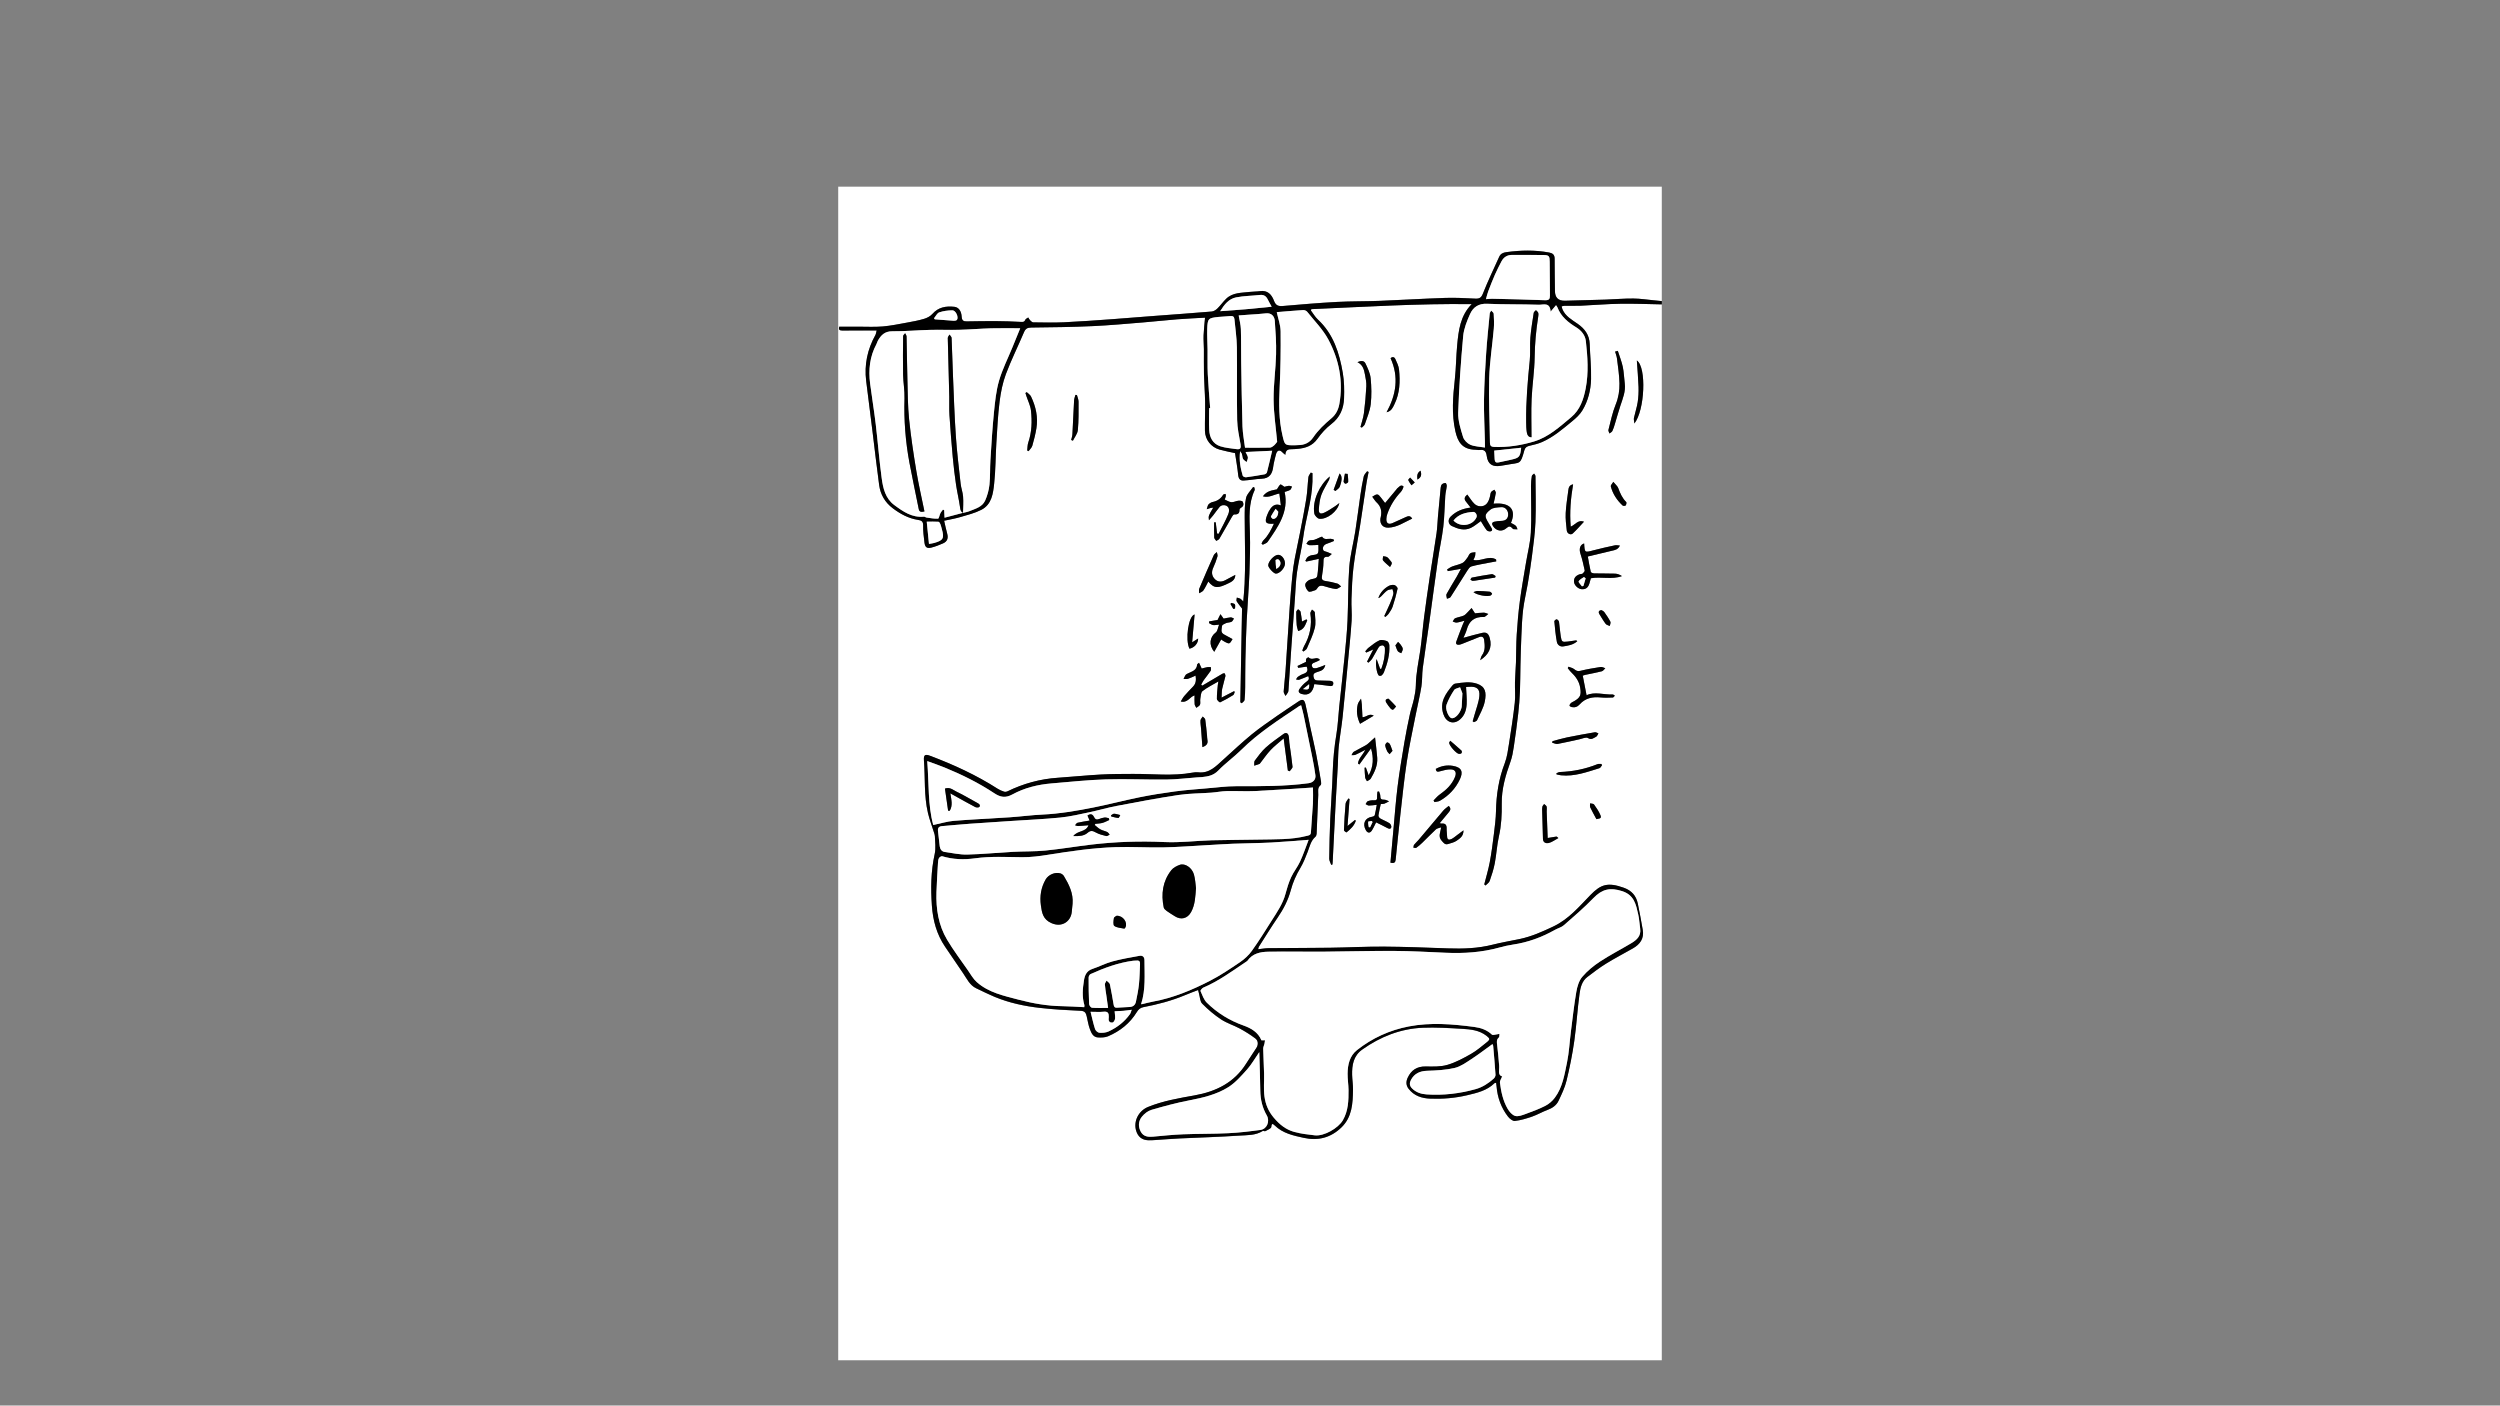 <?xml version="1.0" encoding="utf-8"?>
<!-- Generator: Adobe Illustrator 26.3.1, SVG Export Plug-In . SVG Version: 6.00 Build 0)  -->
<svg version="1.1" xmlns="http://www.w3.org/2000/svg" xmlns:xlink="http://www.w3.org/1999/xlink" x="0px" y="0px"
	 viewBox="0 0 1366 768" style="enable-background:new 0 0 1366 768;" xml:space="preserve">
<rect x="0" y="0" width="1366" height="768" fill="#808080" stroke="none"/>
<style type="text/css">
	.vol1_3_st0{fill:#FFFFFF;}
	.vol1_3_st1{fill:none;stroke:#ffffff;stroke-width:155.905;stroke-miterlimit:10;}
	.vol1_3_st2{fill:none;stroke:#ffffff;stroke-width:229.606;stroke-miterlimit:10;}
	.vol1_3_st3{fill:none;stroke:#ffffff;stroke-width:51.024;stroke-miterlimit:10;}
	.vol1_3_st4{fill:none;stroke:#ffffff;stroke-width:62.362;stroke-miterlimit:10;}
	.vol1_3_st5{fill:none;stroke:#ffffff;stroke-width:56.693;stroke-miterlimit:10;}
	.vol1_3_st6{fill:none;stroke:#ffffff;stroke-width:45.354;stroke-miterlimit:10;}
	.vol1_3_st7{fill:none;stroke:#ffffff;stroke-width:31.181;stroke-miterlimit:10;}
	.vol1_3_st8{fill:none;stroke:#ffffff;stroke-width:28.346;stroke-miterlimit:10;}
	.vol1_3_st9{fill:none;stroke:#ffffff;stroke-width:36.85;stroke-miterlimit:10;}
</style>
<g id="base">
	<g>
		<path class="vol1_3_st0" d="M908,166.31c0,192.3,0,384.61,0,576.94c-149.98,0-299.96,0-450,0c0-213.73,0-427.49,0-641.25
			c150,0,300,0,450,0c0,20.84,0,41.67,0,62.5c-1.4-0.14-2.8-0.29-4.2-0.42c-3.78-0.35-7.57-0.96-11.35-0.99
			c-5.06-0.04-10.12,0.42-15.18,0.59c-7.39,0.25-14.79,0.45-22.19,0.62c-3.74,0.09-5.47-1.75-5.48-5.47
			c-0.02-5.83-0.21-11.67-0.17-17.5c0.01-2.21-1.13-3.02-3-3.37c-7.79-1.46-15.59-1.27-23.41-0.2c-1.79,0.25-3.14,0.9-3.89,2.57
			c-2.99,6.66-6.19,13.25-8.86,20.03c-0.92,2.33-1.92,2.91-4.19,2.79c-5.45-0.27-10.92-0.56-16.37-0.39
			c-11.95,0.39-23.9,1.14-35.85,1.61c-7.85,0.31-15.71,0.18-23.55,0.6c-9.78,0.53-19.54,1.36-29.3,2.21
			c-2.48,0.21-3.95-0.23-4.91-2.83c-1.25-3.39-3.47-5.93-7.74-5.29c-1.84,0.28-3.73,0.2-5.58,0.43c-4.48,0.54-9.25,0.27-12.83,3.75
			c-1.7,1.66-3.08,3.65-4.78,5.31c-0.81,0.79-2,1.56-3.08,1.65c-10.56,0.89-21.14,1.63-31.71,2.43c-7.53,0.57-15.05,1.21-22.59,1.75
			c-8.81,0.63-17.62,1.3-26.44,1.7c-5.6,0.26-11.22,0.12-16.83,0.04c-0.58-0.01-1.22-0.68-1.72-1.17c-0.42-0.41-0.66-0.99-0.98-1.5
			c-0.55,0.41-1.38,0.71-1.6,1.26c-0.47,1.15-1.1,1.23-2.25,1.17c-4.71-0.26-9.42-0.42-14.14-0.45c-5.2-0.04-10.41,0.1-15.61,0.16
			c-1.7,0.02-2.65-0.4-2.77-2.51c-0.18-3.25-1.75-5.22-4.02-5.46c-4.53-0.48-8.7,0.16-11.99,3.91c-1.09,1.24-2.83,2.15-4.44,2.64
			c-2.99,0.91-6.09,1.48-9.18,2.04c-4.47,0.81-8.95,1.76-13.46,2.15c-4.38,0.38-8.81,0.12-13.23,0.13c-3.55,0.01-7.11,0-10.6,0
			c-0.43,1.5,0.13,2.08,1.5,2.07c6.18-0.02,12.35-0.01,18.97-0.01c-0.32,1.16-0.38,1.9-0.7,2.5c-4.35,7.82-6.13,16.16-5.04,25.06
			c1.12,9.18,2.31,18.34,3.45,27.52c1.22,9.79,2.32,19.6,3.65,29.38c0.7,5.17,3.18,9.46,7.39,12.64c4.16,3.15,8.64,5.6,13.89,6.41
			c1.62,0.25,2.8,0.69,2.75,2.94c-0.07,3.17,0.34,6.38,0.74,9.54c0.31,2.44,1.34,3.22,3.67,2.66c2.22-0.54,4.39-1.41,6.49-2.33
			c2.34-1.02,2.92-2.9,2.24-5.33c-0.64-2.28-1.1-4.6-1.67-7.03c3.09-0.68,5.97-1.14,8.74-1.97c3.92-1.16,7.99-2.15,11.6-4
			c5.71-2.93,6.42-8.94,7.01-14.44c0.79-7.35,0.74-14.78,1.19-22.16c0.46-7.53,0.83-15.08,1.77-22.56c0.64-5.07,1.65-10.23,3.44-15
			c2.9-7.75,6.63-15.19,9.86-22.82c0.83-1.96,1.85-2.59,4-2.61c11.22-0.12,22.44-0.28,33.65-0.78c9.33-0.42,18.64-1.3,27.96-2.06
			c6.03-0.49,12.03-1.18,18.06-1.65c5.11-0.4,10.23-0.61,15.28-0.91c-0.29,3.37-0.67,6.46-0.79,9.57c-0.1,2.54,0.15,5.09,0.17,7.64
			c0.03,4.64-0.08,9.28,0.04,13.92c0.12,4.93,0.54,9.85,0.62,14.77c0.09,5.3-0.17,10.61-0.09,15.92c0.08,4.83,3.31,8.95,7.97,10.26
			c2.85,0.8,5.79,1.33,8.47,1.93c0.59,3.94,1.32,7.96,1.73,12.02c0.2,1.97,1.09,3.06,2.87,2.97c3.32-0.17,6.62-0.86,9.95-0.99
			c4.57-0.18,5.91-3.05,6.36-6.88c0.04-0.37,0.09-0.74,0.18-1.11c0.44-1.88,0.77-3.8,1.35-5.64c0.66-2.09,2.08-2.32,3.5-0.73
			c0.36,0.4,0.82,0.7,1.55,1.3c0.08-2.73,1.6-3.12,3.49-3.08c1.04,0.02,2.09-0.1,3.14-0.19c4.39-0.36,8.16-1.63,10.93-5.52
			c2.1-2.95,4.62-5.77,7.48-7.96c4.77-3.65,6.82-8.48,7.03-14.11c0.17-4.6,0.11-9.3-0.67-13.82c-1.87-10.95-5.12-21.37-13.67-29.29
			c-1.48-1.38-2.52-3.24-3.76-4.88c0.07-0.25,0.15-0.51,0.22-0.76c29.16-1.25,58.31-3.11,87.63-2.73
			c-6.26,6.34-7.17,14.35-7.93,22.34c-0.59,6.22-0.59,12.5-1.28,18.71c-1.05,9.48-1.83,18.96,0.28,28.35
			c1.24,5.53,3.5,10.06,11.12,10.15c0.75,0.01,1.51,0.24,2.24,0.14c2.53-0.35,3.46,0.74,3.78,3.23c0.58,4.52,3.2,6.2,7.73,5.39
			c1.03-0.18,2.07-0.32,3.09-0.51c7.59-1.43,7.5,0.22,9.76-7.98c0.42-1.53,1.35-2.11,2.82-2.44c2.31-0.53,4.67-1.09,6.83-2.03
			c6.23-2.72,11.34-7.16,16.52-11.42c2.05-1.69,4.13-3.59,5.49-5.83c3.15-5.21,4.62-11.12,4.77-17.13
			c0.16-6.38-0.53-12.78-0.74-19.18c-0.16-4.93-2.67-8.31-6.57-11.03c-3.16-2.21-6.68-4.11-8.32-7.93c-0.22-0.51-0.3-1.08-0.45-1.62
			c0.55-0.12,1.1-0.32,1.65-0.33c2.99-0.03,5.99,0.09,8.98-0.04c7.16-0.31,14.31-0.94,21.47-1.06
			C892.92,165.84,900.46,166.17,908,166.31z M654.64,540.95c0.19,0.78,0.3,1.35,0.46,1.92c0.54,1.9,0.55,4.34,1.77,5.57
			c3.12,3.18,6.59,6.12,10.3,8.58c3.14,2.08,6.9,3.2,10.25,5.01c2.92,1.58,5.76,3.37,8.42,5.35c1.7,1.27,1.78,3.44,0.64,5.23
			c-1.81,2.83-3.73,5.59-5.51,8.45c-6.54,10.5-16.47,15.38-28.24,17.49c-8.6,1.54-17.23,2.99-25.42,6.31
			c-5.19,2.1-8.16,7.82-6.5,13.13c1,3.2,3.2,4.94,6.57,5.08c1.34,0.05,2.69-0.06,4.04-0.14c4.4-0.28,8.8-0.65,13.2-0.86
			c10.83-0.52,21.68-0.8,32.49-1.54c4.32-0.29,8.88-0.02,12.83-2.53c0.32-0.2,1.07,0.29,1.41,0.1c1.2-0.68,3.21-1.45,3.27-2.3
			c0.14-2.09,0.81-1.87,1.84-0.85c4.42,4.32,10.09,5.53,15.83,6.79c7.96,1.75,14.83-0.06,20.66-5.7c5.87-5.68,6.19-13.14,6.3-20.59
			c0.04-2.69-0.41-5.38-0.47-8.07c-0.13-5.39,0.7-10.44,5.54-13.88c9.92-7.03,20.88-11.39,33.05-11.91
			c7.14-0.31,14.34,0.17,21.49,0.59c4.67,0.27,9.39,0.72,13.35,3.82c1.88,1.48,2.09,1.99,0.17,3.52c-2.8,2.23-5.55,4.63-8.64,6.38
			c-4.13,2.34-8.42,4.67-12.93,5.99c-3.71,1.08-7.86,0.95-11.81,0.87c-4.8-0.09-7.96,2.01-9.89,6.21c-0.93,2.03-0.93,4.08,0.5,5.94
			c2.98,3.88,7.15,5.24,11.82,5.42c6.82,0.26,13.56-0.29,20.24-1.87c5.42-1.28,10.8-2.52,14.95-6.62c0.15-0.15,0.53-0.07,0.85-0.1
			c0.09,0.71,0.18,1.3,0.23,1.89c0.5,6.11,2.51,11.68,6.25,16.52c0.88,1.14,2.59,2.52,3.75,2.38c3.2-0.38,6.38-1.33,9.44-2.4
			c2.87-1,5.52-2.59,8.38-3.64c2.66-0.98,4.87-2.48,6.05-4.99c1.67-3.55,3.43-7.17,4.35-10.95c1.74-7.16,3.2-14.42,4.24-21.72
			c1.23-8.58,1.7-17.26,2.88-25.84c0.46-3.33,1.28-6.88,4.26-9.14c3.32-2.52,6.64-5.08,10.17-7.26c4.81-2.97,9.83-5.58,14.74-8.38
			c3.91-2.23,6.19-5.38,5.36-10.1c-0.83-4.78-1.69-9.55-2.68-14.3c-0.9-4.34-3.37-7.18-7.74-8.73c-8.61-3.05-12.43-1.91-18.12,3.95
			c-6.22,6.41-11.92,13.27-20.36,17.26c-5.98,2.83-11.91,5.48-18.39,6.84c-4.9,1.02-9.85,1.84-14.69,3.07
			c-8.08,2.06-16.25,2.33-24.51,2.03c-11.59-0.41-23.18-0.89-34.77-0.96c-9.86-0.06-19.73,0.48-29.59,0.61
			c-11.21,0.15-22.43,0.13-33.65,0.24c-1.8,0.02-3.6,0.36-5.66,0.58c0.2-0.69,0.22-1.08,0.4-1.36c3.41-5.34,6.72-10.76,10.3-15.98
			c3.16-4.62,5.71-9.56,7.14-14.89c1.18-4.41,2.95-8.37,5.27-12.25c1.63-2.72,2.81-5.74,3.95-8.72c1.12-2.92,1.71-6.06,4.25-8.26
			c0.39-0.34,0.62-1.04,0.65-1.58c0.33-7.1,0.64-14.2,0.9-21.3c0.07-1.87-0.62-3.85,1.29-5.34c0.36-0.28,0.33-1.28,0.23-1.9
			c-0.87-5.14-1.72-10.28-2.73-15.39c-0.95-4.81-2.12-9.58-3.15-14.37c-0.89-4.16-1.63-8.35-2.63-12.49
			c-0.68-2.8-1.71-3.02-4.07-1.4c-3.69,2.54-7.48,4.93-11.14,7.51c-4.8,3.38-9.68,6.66-14.21,10.37
			c-5.37,4.39-10.41,9.19-15.58,13.83c-3.92,3.52-7.55,7.58-13.62,6.85c-1.02-0.12-2.11-0.01-3.13,0.18
			c-10.87,1.99-21.81,0.61-32.72,0.69c-5.81,0.04-11.63,0.02-17.42,0.34c-7.83,0.43-15.64,1.24-23.46,1.77
			c-9.67,0.65-18.81,3.18-27.5,7.42c-0.53,0.26-1.32,0.34-1.87,0.16c-1.19-0.4-2.39-0.9-3.45-1.57c-11.64-7.45-24.1-13.2-37-18.04
			c-2.63-0.99-3.52-0.44-3.3,2.45c0.75,9.62-0.04,19.37,2.21,28.86c0.85,3.6,2.19,7.08,3.29,10.61c0.2,0.64,0.46,1.29,0.48,1.94
			c0.08,3.29,0.66,6.47-0.11,9.9c-2.06,9.24-2.17,18.71-1.52,28.13c0.55,7.99,2.59,15.62,7.16,22.37c3.31,4.89,6.62,9.78,9.96,14.65
			c2.05,2.99,3.56,6.47,7.11,8.15c3.35,1.58,6.66,3.26,10.08,4.68c7.92,3.29,16.26,5.07,24.73,6.03c7.41,0.84,14.88,1.27,22.33,1.59
			c2.24,0.1,2.8,1.22,3.2,2.91c0.58,2.39,0.91,4.86,1.78,7.14c0.77,2.03,1.73,4.38,4.42,4.5c1.83,0.08,3.86,0.06,5.5-0.64
			c6.52-2.8,11.93-7.06,15.68-13.2c0.86-1.41,1.86-2.37,3.58-2.7c7.79-1.48,15.43-3.49,22.77-6.56
			C649.81,542.77,652.17,541.91,654.64,540.95z M759.73,471.36c2.1,0.54,2.73-0.19,2.88-1.67c0.84-8.24,1.65-16.49,2.58-24.72
			c1.09-9.63,2.06-19.29,3.52-28.87c1.3-8.54,3.16-16.99,4.83-25.47c1.02-5.18,2.29-10.32,3.13-15.53c0.53-3.31,0.3-6.73,0.74-10.06
			c1.12-8.52,2.46-17.01,3.65-25.52c1.57-11.25,3.02-22.52,4.64-33.77c0.86-5.99,2.23-11.91,2.93-17.92
			c0.66-5.63,0.69-11.34,1.09-17.01c0.12-1.76,0.63-3.49,0.81-5.25c0.05-0.56-0.4-1.65-0.64-1.66c-0.67-0.01-1.49,0.26-1.99,0.71
			c-0.43,0.4-0.64,1.18-0.7,1.82c-0.53,5.27-1.01,10.54-1.49,15.81c-0.27,3.04-0.34,6.11-0.77,9.13
			c-1.16,7.97-2.51,15.92-3.71,23.89c-1.09,7.23-2.14,14.48-3.07,21.73c-0.78,6.08-1.22,12.21-2.1,18.28
			c-0.92,6.34-2.36,12.59-2.43,19.05c-0.03,2.52-0.5,5.06-1.03,7.54c-0.6,2.82-1.61,5.56-2.22,8.38
			c-1.09,5.03-2.12,10.09-2.98,15.17c-1.35,8.02-2.71,16.05-3.72,24.12c-0.99,7.86-1.56,15.76-2.29,23.65
			C760.81,459.22,760.28,465.23,759.73,471.36z M811,483.23c0.23,0.2,0.46,0.41,0.69,0.61c0.78-0.82,1.93-1.5,2.27-2.47
			c1.11-3.17,2.16-6.39,2.79-9.68c0.93-4.9,1.18-9.93,2.27-14.79c1.33-5.91,1.62-11.79,1.53-17.81c-0.12-7.94,2.1-15.48,4.77-22.91
			c0.93-2.58,1.41-5.34,1.81-8.07c0.91-6.05,1.73-12.13,2.43-18.21c0.47-4.07,0.76-8.17,0.94-12.26c0.2-4.63,0.16-9.28,0.27-13.91
			c0.14-5.45,0.26-10.9,0.51-16.35c0.22-4.84,0.39-9.7,0.98-14.51c0.58-4.66,1.73-9.24,2.51-13.87c0.84-5,1.65-10.01,2.28-15.05
			c0.77-6.22,1.68-12.45,1.92-18.7c0.32-8.35,0.07-16.73,0.01-25.1c0-0.47-0.49-0.93-0.75-1.39c-0.43,0.44-1.17,0.84-1.24,1.34
			c-0.28,1.76-0.45,3.56-0.46,5.35c-0.02,8.52,0.37,17.05-0.08,25.54c-0.3,5.61-1.78,11.16-2.7,16.74
			c-1.14,6.92-2.4,13.83-3.31,20.79c-0.79,6.05-1.32,12.14-1.71,18.23c-0.32,5.07-0.24,10.16-0.41,15.23
			c-0.12,3.58-0.44,7.16-0.54,10.75c-0.1,3.74,0.31,7.51-0.1,11.21c-0.82,7.42-1.96,14.82-3.13,22.2
			c-0.58,3.68-1.05,7.48-2.37,10.91c-3.26,8.44-4.6,17.12-4.77,26.1c-0.08,4.16-0.62,8.32-1.14,12.46
			c-0.64,5.18-1.31,10.38-2.27,15.51C813.24,475.2,812.02,479.2,811,483.23z M747.81,257.89c-0.28-0.14-0.55-0.28-0.83-0.42
			c-0.63,0.93-1.61,1.78-1.84,2.8c-0.76,3.35-1.32,6.75-1.82,10.15c-0.98,6.66-1.77,13.34-2.82,19.98
			c-1.02,6.49-2.78,12.9-3.27,19.42c-0.74,9.75-0.51,19.57-0.96,29.34c-0.3,6.57-0.96,13.12-1.61,19.66
			c-0.91,9.14-1.97,18.27-2.93,27.41c-0.52,4.9-0.69,9.86-1.5,14.71c-1.16,6.94-1.84,13.89-2.05,20.93
			c-0.26,8.52-0.97,17.02-1.34,25.53c-0.31,7.24-0.47,14.49-0.56,21.74c-0.01,1.13,0.71,2.28,1.09,3.41
			c0.22-0.07,0.44-0.14,0.66-0.21c0.04-0.43,0.1-0.86,0.12-1.29c0.54-10.76,1.06-21.53,1.63-32.29c0.37-6.94,0.82-13.88,1.2-20.83
			c0.19-3.36,0.14-6.74,0.5-10.08c0.59-5.42,1.55-10.8,2.12-16.23c1.07-10.11,2-20.24,2.95-30.37c0.7-7.37,1.48-14.73,1.96-22.12
			c0.26-3.95-0.22-7.94-0.08-11.9c0.22-5.9,0.42-11.82,1.14-17.67c0.92-7.48,2.4-14.89,3.56-22.34c1.23-7.9,2.36-15.81,3.57-23.71
			C747.01,261.65,747.45,259.77,747.81,257.89z M677.71,383.72c0.26,0.18,0.51,0.35,0.77,0.53c0.54-0.59,1.47-1.14,1.54-1.78
			c0.27-2.33,0.32-4.7,0.35-7.06c0.06-4.86,0-9.73,0.11-14.59c0.17-7.25,0.36-14.5,0.71-21.74c0.41-8.5,1.15-16.99,1.48-25.49
			c0.3-7.61,0.5-15.24,0.27-22.85c-0.23-7.79-0.87-15.53,2.58-22.88c0.19-0.4-0.09-1.02-0.15-1.54c-0.22-0.07-0.45-0.14-0.67-0.21
			c-1.33,1.97-3.35,3.78-3.85,5.95c-0.79,3.43-0.74,7.1-0.75,10.66c-0.02,7.24,0.21,14.49,0.23,21.73c0.01,4.85-0.1,9.69-0.28,14.54
			c-0.11,3.08-0.46,6.16-0.73,9.65c-0.78-0.74-1.15-1.25-1.64-1.52c-0.57-0.31-1.25-0.4-1.88-0.59c-0.05,0.68-0.38,1.52-0.09,2
			c0.84,1.39,1.92,2.64,2.94,3.97C678.34,349.4,678.03,366.56,677.71,383.72z M816.08,275.22c0.45-2.07,0.95-3.98,1.24-5.93
			c0.08-0.52-0.5-1.14-0.78-1.72c-0.61,0.41-1.4,0.71-1.79,1.27c-0.39,0.57-0.4,1.41-0.56,2.14c-0.9,4-2.59,5.77-5.5,5.63
			c-2.45-0.12-3.74-1.93-5.02-3.69c-0.63-0.86-1.24-1.74-1.94-2.72c-1.51,1.24-1.86,2.35-0.86,3.69c0.8,1.07,1.65,2.12,2.67,3.42
			c-4.47,0.63-7.94,2.03-10.86,4.91c-1.84,1.82-1.32,4.27,0.61,5.19c3.31,1.57,6.78,2.72,10.33,1.04c1.9-0.89,3.53-2.36,5.51-3.73
			c1,1.6,1.96,3.37,3.18,4.94c0.39,0.51,1.57,0.84,2.2,0.64c1.25-0.4,0.75-1.34,0.23-2.16c-0.48-0.75-0.91-1.55-1.37-2.32
			c-2.29-3.78-2.4-4.71,1.05-7.42c1.44-1.13,3.88-1.16,5.9-1.31c2.05-0.15,3.6,1.57,3.73,3.61c0.16,2.51-1.22,3.88-3.76,3.91
			c-1.26,0.01-2.53,0.16-3.76,0.44c-1.39,0.32-1.52,1.21-0.77,2.36c1.82,2.8,5,3.33,7.46,1.07c1.15-1.05,2.03-1.07,3.03,0.04
			c0.2,0.22,0.41,0.56,0.65,0.59c0.75,0.09,1.51,0.07,2.27,0.09c-0.31-0.66-0.46-1.49-0.96-1.93c-0.75-0.67-1.75-1.07-2.62-1.57
			C828.68,278.49,825.15,274.39,816.08,275.22z M717.14,258.54c-0.31-0.11-0.62-0.21-0.93-0.32c-0.45,0.82-1.19,1.61-1.29,2.47
			c-0.46,3.86-0.53,7.77-1.14,11.6c-1,6.33-2.27,12.63-3.49,18.92c-0.89,4.61-1.95,9.19-2.8,13.81c-0.57,3.08-1.03,6.19-1.34,9.31
			c-0.57,5.72-1.05,11.45-1.44,17.19c-0.81,11.85-1.52,23.7-2.33,35.54c-0.25,3.59-0.76,7.17-0.98,10.76
			c-0.05,0.79,0.64,1.63,0.99,2.44c0.47-0.67,1.04-1.3,1.39-2.03c0.25-0.51,0.24-1.17,0.28-1.76c0.52-7.68,1.01-15.36,1.55-23.03
			c0.63-8.94,1.3-17.88,1.96-26.83c0.35-4.7,0.47-9.43,1.14-14.08c0.91-6.27,2.51-12.45,3.34-18.73c1.36-10.3,4.77-20.24,5.08-30.7
			C717.18,261.58,717.14,260.06,717.14,258.54z M656.9,374.64c-0.2-0.18-0.39-0.37-0.59-0.55c0.47-0.84,0.87-1.73,1.43-2.51
			c1.22-1.7,2.59-3.3,3.74-5.04c0.33-0.49,0.11-1.34,0.14-2.03c-0.62-0.01-1.26-0.12-1.86-0.01c-1.13,0.21-2.23,0.55-3.16,0.78
			c-0.54-1.17-0.95-2.05-1.46-3.17c-0.55,0.51-1.02,0.74-1.04,1c-0.2,3.28-2.99,3.78-5.19,4.92c-0.4,0.21-0.87,0.41-1.1,0.75
			c-0.45,0.68-0.76,1.45-1.12,2.19c0.8-0.02,1.67,0.14,2.4-0.09c1.37-0.44,2.67-1.1,4.18-1.75c0.38,2.48,0.18,4.38-1.39,6
			c-1.67,1.72-3.31,3.46-4.88,5.26c-0.67,0.78-1.13,1.75-1.83,2.89c3.79,0.93,4.98-2.66,7.53-3.33c0,1.7-0.1,3.27,0.04,4.81
			c0.06,0.68,0.61,1.32,0.93,1.98c0.7-0.57,1.73-1.01,2.01-1.74c0.36-0.91-0.03-2.08,0.15-3.1c0.26-1.49,0.26-3.55,1.21-4.3
			c2.53-2,5.52-3.42,8.68-5.28c-0.16,0.99-0.28,1.48-0.32,1.98c-0.21,2.53-0.53,5.06-0.5,7.58c0.01,0.67,1.49,2,1.76,1.87
			c2.46-1.17,4.83-2.53,7.14-3.97c0.47-0.29,0.59-1.16,0.87-1.76c-0.14-0.12-0.28-0.24-0.42-0.37c-2.07,1.07-4.14,2.14-6.8,3.52
			c0.14-2.16,0.06-3.51,0.33-4.78c0.5-2.32,1.24-4.59,1.77-6.91c0.11-0.49-0.16-1.11-0.42-1.59c-0.06-0.12-0.82,0-1.15,0.19
			C664.28,370.26,660.59,372.45,656.9,374.64z M720.59,305.35c-0.18,2.55-0.29,4.73-0.49,6.91c-0.35,3.75-0.41,3.55-3.83,4.3
			c-1.21,0.26-2.88,1.64-3.04,2.7c-0.19,1.23,0.74,3.07,1.77,3.91c0.63,0.51,2.41-0.27,3.62-0.66c0.51-0.16,0.96-0.74,1.27-1.23
			c0.89-1.4,2.05-1.46,3.49-1.04c2.14,0.63,4.3,1.32,6.5,1.57c0.91,0.1,1.95-0.88,2.93-1.37c-0.68-0.54-1.29-1.35-2.06-1.58
			c-2.15-0.62-4.35-1.11-6.56-1.42c-1.85-0.26-2.1-1.15-1.83-2.78c0.41-2.49,0.78-5.02,0.8-7.53c0.02-1.82,0-3.04,2.38-2.9
			c0.69,0.04,1.45-1.01,2.17-1.55c-0.79-0.34-1.57-0.68-2.36-1.01c-0.78-0.32-1.98-0.43-2.25-0.99c-0.75-1.55,0.3-3.1,1.98-3.61
			c1.31-0.4,2.56-1,3.84-1.5c-0.07-0.27-0.13-0.54-0.2-0.81c-0.54-0.13-1.08-0.34-1.63-0.36c-1.63-0.08-3.47,0.79-4.67-1.17
			c-0.06-0.09-0.98,0.32-1.49,0.53c-0.95,0.4-1.85,0.93-2.83,1.21c-0.92,0.26-2,0.07-2.86,0.43c-0.61,0.26-0.96,1.11-1.42,1.7
			c0.6,0.29,1.19,0.79,1.8,0.81c1.59,0.05,3.19-0.1,4.78-0.18c0.18,5.27,0.07,5.15-3.41,5.6c-0.85,0.11-1.77,0.53-2.44,1.07
			c-0.59,0.49-0.88,1.35-1.3,2.05c0.18,0.13,0.36,0.26,0.54,0.39C715.83,306.38,717.91,305.93,720.59,305.35z M804.67,394.11
			c0.22,0.16,0.44,0.32,0.66,0.48c0.59-0.34,1.49-0.54,1.72-1.05c1.53-3.36,3.49-6.66,4.22-10.21c1.04-5.05,0.31-8.18-4.2-9.73
			c-3.92-1.34-7.96-0.65-11.93-0.07c-0.54,0.08-1.13,0.5-1.49,0.94c-3.73,4.57-7.2,9.08-5,15.73c1.48,4.47,5.53,5.99,9.12,2.88
			c2.57-2.23,3.44-5.24,3.61-8.38c0.17-3.07-0.19-6.16-0.33-9.3c0.47-0.04,1.13-0.1,1.79-0.14c4.02-0.26,5.87,1.11,5.48,5.09
			c-0.33,3.39-1.67,6.69-2.58,10.02C805.41,391.62,805.03,392.86,804.67,394.11z M865.58,296.94c-2.28,0.68-2.89,3-2.02,5.66
			c0.97,2.96,1.67,6.02,2.31,9.07c0.1,0.49-0.62,1.27-1.13,1.72c-0.34,0.3-1.01,0.18-1.5,0.35c-2.37,0.79-3.41,2.2-3.2,4.26
			c0.18,1.8,2.2,3.73,4.08,3.92c2.27,0.22,3.67-0.83,4.36-3.26c0.28-0.99,0.56-1.98,0.76-2.71c5.77-1.01,11.43,0.87,16.98-1.18
			c-1.21-0.79-2.47-1.28-3.75-1.33c-3.8-0.13-7.61-0.04-11.42-0.14c-0.65-0.02-1.75-0.4-1.85-0.81c-0.65-2.72-1.09-5.5-1.63-8.42
			c4.4-1.06,8.79-2.15,13.19-3.15c1.67-0.38,3.33-0.63,4.35-2.84c-1.07-0.06-1.93-0.29-2.7-0.12c-3.94,0.85-7.88,1.7-11.77,2.74
			C865.86,301.98,865.88,302.06,865.58,296.94z M799.62,348.52c0.7-1.7,1.4-3.01,1.77-4.41c1.29-4.84,4.25-7.2,9.35-7.01
			c0.8,0.03,1.64-1.06,2.46-1.64c-0.84-0.25-1.68-0.72-2.52-0.72c-1.81,0.01-3.62,0.27-4.76,0.37c-0.85-1.33-1.35-2.11-1.86-2.9
			c-0.65,0.7-1.28,1.43-1.97,2.1c-0.75,0.73-1.44,1.64-2.35,2.04c-1.48,0.65-3.17,0.83-4.67,1.46c-0.59,0.25-0.89,1.17-1.32,1.78
			c0.72,0.21,1.47,0.64,2.16,0.57c1.28-0.14,2.52-0.58,4.25-1.02c-0.51,1.16-0.83,1.81-1.08,2.47c-1.14,2.97-2.3,5.93-3.37,8.92
			c-0.46,1.27,0.25,1.87,1.49,1.75c0.65-0.06,1.29-0.33,1.9-0.57c3.04-1.21,6.06-2.48,9.12-3.64c1.49-0.57,2.5-0.02,2.71,1.63
			c0.38,2.9,0.72,5.78-1.22,8.4c-0.53,0.72-0.64,1.74-0.95,2.63c4.54-2.97,6.7-6.78,5.24-12.07c-0.67-2.43-1.72-3.4-4.15-2.87
			C806.61,346.52,803.4,347.51,799.62,348.52z M699.87,276.15c-2.64-1.06-4.31-0.04-5.59,1.67c-0.78,1.05-1.41,2.27-1.88,3.5
			c-1.61,4.19-0.91,5.13,3.68,4.84c-1.57,3.34-3.11,6.5-5.71,9.04c-0.49,0.48-0.73,1.2-1.09,1.81c0.23,0.21,0.47,0.43,0.7,0.64
			c0.91-0.52,2.14-0.81,2.67-1.58c5.64-8.24,11.65-16.4,9.26-27.26c1.26-0.45,2.27-0.63,3.04-1.15c0.5-0.34,0.67-1.18,0.99-1.79
			c-0.6-0.15-1.22-0.45-1.81-0.4c-0.88,0.08-1.73,0.41-2.3,0.55c-0.9-0.56-2.01-1.49-2.21-1.32c-0.75,0.61-1.2,1.59-1.93,2.68
			c-2.39,0.58-5.42,0.7-7.64,3.81c3.37,0.94,5.92-0.99,8.99-1.53C699.32,271.78,699.58,273.79,699.87,276.15z M664.28,285.41
			c-0.29,0-0.59,0-0.88,0c0,2.78-0.07,5.56,0.05,8.33c0.03,0.62,0.73,1.21,1.12,1.82c0.58-0.38,1.38-0.63,1.69-1.16
			c2.34-3.98,4.58-8.03,6.89-12.03c0.3-0.51,0.83-1.31,1.22-1.28c1.98,0.12,2.97-0.55,2.9-2.64c-0.01-0.36,0.53-0.87,0.93-1.09
			c1.48-0.81,1.37-2.17,0.8-3.25c-0.25-0.48-1.61-0.58-2.43-0.49c-1.26,0.14-2.52,0.9-3.73,0.8c-1.23-0.1-2.4-0.92-3.66-1.45
			c0.21-0.63,0.49-1.25,0.62-1.89c0.07-0.37-0.1-0.79-0.16-1.19c-0.45,0.14-1.13,0.15-1.31,0.46c-1.31,2.2-3.2,3.43-5.69,3.95
			c-0.83,0.17-1.71,0.7-2.3,1.33c-0.48,0.52-0.55,1.41-0.97,2.62c1.19-0.39,1.61-0.56,2.04-0.66c0.46-0.11,0.93-0.14,1.53-0.23
			c-2.69,4.54-2.69,4.54-2.37,6.92c0.94-1.09,1.65-1.84,2.29-2.66c1.19-1.53,2.28-3.15,3.53-4.63c0.42-0.49,1.19-0.89,1.84-0.95
			c2.67-0.24,4.13,1.87,2.9,4.92c-1.48,3.69-3.5,7.16-5.29,10.73c-0.27-0.05-0.55-0.09-0.82-0.14
			C664.78,289.5,664.53,287.46,664.28,285.41z M713.58,361.66c-1.61,0.77-3.11,1.49-4.61,2.21c0.11,0.34,0.21,0.68,0.32,1.03
			c1.58-0.23,3.15-0.45,4.67-0.67c0.97,2.18,0.22,3.31-1.78,3.97c-1.05,0.35-2.04,0.94-2.96,1.56c-0.47,0.32-0.73,0.96-1.08,1.46
			c0.58,0.07,1.23,0.35,1.72,0.18c1.67-0.57,3.29-1.3,4.98-1.99c0.62,1.41,0.34,2.14-0.91,3c-1.48,1.03-2.75,2.48-3.83,3.95
			c-0.91,1.25-0.56,2.32,1.16,2.82c3.61,1.06,6.14-0.72,6.87-5.4c2.6,0.3,5.24,0.56,7.85,0.94c1.1,0.16,2.24,0.46,2.5-0.98
			c0.26-1.42-0.83-1.73-1.99-1.77c-2.16-0.07-4.33-0.16-6.49-0.17c-1.46-0.01-2.07-0.63-2.31-2.1c-0.31-1.85,0.88-2.1,2.09-2.54
			c1.68-0.61,3.71-0.79,4.36-3.85c-1.83,0.7-3.17,1.33-4.58,1.69c-0.74,0.19-2,0.21-2.32-0.22c-0.78-1.07-0.72-2.23,0.92-2.76
			c0.99-0.32,1.91-0.86,2.87-1.3c-0.02-0.21-0.05-0.41-0.07-0.62c-0.58-0.18-1.2-0.59-1.74-0.5c-1.49,0.24-2.95,0.9-4.28-0.48
			c-0.06-0.07-1.02,0.45-1.22,0.86C713.49,360.49,713.62,361.16,713.58,361.66z M798.28,310.8c-0.81,1.5-1.53,2.94-2.34,4.33
			c-1.85,3.16-3.81,6.25-5.55,9.46c-0.34,0.63,0.13,1.69,0.23,2.55c0.67-0.29,1.62-0.38,1.95-0.89c3.08-4.75,6.03-9.59,9.09-14.35
			c0.6-0.94,1.38-2.16,2.3-2.42c3.22-0.89,6.55-1.42,9.84-2.07c1.25-0.25,2.5-0.45,3.75-0.68c-0.03-0.34-0.05-0.69-0.08-1.03
			c-3.99-2.42-8.19,1.25-12.4,0.24c0.35-0.8,0.74-1.45,0.92-2.15c0.17-0.66,0.12-1.38,0.17-2.08c-0.94,0.17-2.06,0.09-2.78,0.59
			c-0.73,0.51-0.99,1.64-1.59,2.4c-0.81,1.03-1.57,2.31-2.66,2.88c-1.76,0.91-3.81,1.25-5.69,1.97c-0.97,0.37-1.83,1.05-2.74,1.59
			c0.13,0.3,0.25,0.61,0.38,0.91C793.41,311.65,795.74,311.24,798.28,310.8z M866.9,379.88c-0.71-3.62-1.37-7.05-2.09-10.71
			c0.21-0.07,0.75-0.29,1.31-0.41c3.05-0.65,6.12-1.2,9.13-1.97c0.72-0.19,1.26-1.09,1.89-1.66c-0.84-0.25-1.74-0.81-2.52-0.69
			c-3.76,0.59-7.53,1.22-11.22,2.13c-1.51,0.37-2.29-0.16-3.33-0.98c-0.83-0.66-2.01-0.88-3.03-1.29c-0.14,0.25-0.28,0.5-0.42,0.75
			c0.54,0.68,1.02,1.42,1.64,2.02c2.54,2.41,4.58,5.05,5.16,8.68c0.64,3.99,0.14,5.38-3.33,7.4c-0.58,0.34-1.26,0.56-1.74,1
			c-0.39,0.35-0.74,0.93-0.76,1.42c-0.01,0.26,0.71,0.69,1.15,0.78c1.73,0.37,3.17-0.1,4.4-1.48c3.06-3.43,7.01-4.22,11.42-3.79
			c2.21,0.22,4.47,0.12,6.7,0.04c0.37-0.01,0.73-0.65,1.09-1c-0.4-0.23-0.81-0.67-1.19-0.65
			C876.29,379.68,871.39,377.76,866.9,379.88z M791.58,440.35c-1,0.85-2.13,1.58-2.98,2.57c-4.54,5.32-9,10.7-13.51,16.04
			c-0.77,0.91-1.7,1.68-2.43,2.62c-0.3,0.39-0.26,1.05-0.37,1.59c0.54,0.03,1.24,0.28,1.59,0.04c1.15-0.8,2.23-1.74,3.24-2.72
			c2.52-2.44,4.94-4.98,7.5-7.36c0.58-0.54,1.57-0.63,2.8-1.08c-0.3,2.84-1.78,4.93,0.31,7.29c1.18,1.34,1.84,2.38,3.64,1.79
			c1.55-0.51,3.26-0.85,4.54-1.77c1.7-1.21,3.79-2.4,3.75-5.68c-1.34,0.99-2.26,1.69-3.18,2.37c-1.08,0.79-2.09,1.72-3.27,2.33
			c-1.34,0.7-2.48,0.6-2.51-1.4c-0.02-1.42-0.31-2.83-0.25-4.24c0.08-2.02-0.71-2.96-2.77-2.75c-0.26,0.03-0.54-0.11-1.02-0.22
			c1.77-2.13,3.41-4.11,5.05-6.08C792.55,442.68,792.9,441.64,791.58,440.35z M771.62,283.36c-1.11-1.88-2.36-1.32-3.49-0.83
			c-2.46,1.07-4.86,2.28-7.34,3.32c-2.13,0.89-3.33,0.07-3.29-2.23c0.02-0.95,0.23-1.93,0.54-2.83c1.6-4.56,4.12-8.56,7.44-12.09
			c0.74-0.79,1.56-2.81,1.36-2.97c-1.57-1.2-2.43,0.47-3.51,1.24c-0.11,0.08-0.16,0.25-0.25,0.37c-2.04,2.45-4.08,4.89-6.26,7.51
			c-0.75-0.99-1.51-1.96-2.26-2.95c-1.64-2.18-2.07-2.24-4.76-0.49c0.81,1.07,1.48,2.26,2.43,3.15c2.38,2.22,2.89,4.88,2.22,7.92
			c-0.06,0.29-0.16,0.58-0.19,0.87c-0.36,2.95,1.31,5.06,4.31,4.96C763.43,288.15,767.3,285.35,771.62,283.36z M883.97,191.71
			c-0.49,0.13-0.99,0.27-1.48,0.4c0.35,1.27,0.87,2.51,1.03,3.81c0.55,4.51,1.27,9.03,1.36,13.56c0.08,3.89-0.51,7.72-2.05,11.5
			c-1.81,4.45-2.76,9.25-3.98,13.92c-0.15,0.56,0.36,1.3,0.56,1.95c0.54-0.44,1.3-0.76,1.57-1.33c0.59-1.19,0.97-2.49,1.36-3.77
			c1.02-3.35,1.92-6.74,3.03-10.06c1.32-3.96,2.96-7.82,2.4-12.15c-0.39-3.03-0.45-6.12-1.08-9.09
			C886.06,197.48,884.9,194.62,883.97,191.71z M754.45,439.33c0.67-0.06,1.37,0,1.97-0.22c0.9-0.33,1.72-0.86,2.57-1.3
			c-0.88-0.31-1.77-0.89-2.65-0.87c-1.54,0.03-2.2-0.38-2.14-2.02c0.03-0.82-0.44-1.65-0.69-2.48c-0.29,0.04-0.58,0.08-0.87,0.11
			c-0.08,0.97-0.27,1.95-0.21,2.91c0.09,1.33-0.23,1.93-1.72,1.81c-1.09-0.08-2.27,0.1-3.3,0.47c-0.54,0.19-0.83,1.05-1.24,1.61
			c0.59,0.28,1.18,0.79,1.77,0.79c1.31,0.01,2.62-0.23,4.33-0.41c-0.39,2.09-0.66,3.9-1.11,5.67c-0.09,0.37-0.82,0.76-1.3,0.83
			c-3.99,0.53-5.58,3.76-3.57,7.35c0.92,1.64,2.24,1.79,3.27,0.22c0.85-1.29,1.46-2.74,2.35-4.47c1.96,0.98,3.97,1.91,5.9,2.97
			c0.97,0.53,1.97,0.93,2.39-0.29c0.2-0.58-0.37-1.81-0.95-2.19c-1.62-1.04-3.47-1.71-5.15-2.67c-0.48-0.28-0.99-1.12-0.92-1.63
			C753.48,443.5,753.99,441.48,754.45,439.33z M663.46,356.16c1.34-2.4,2.5-4.47,3.78-6.75c0.56,0.36,1.31,0.94,2.14,1.35
			c0.75,0.37,1.81,0.97,2.35,0.7c0.75-0.37,1.15-1.46,1.72-2.27c-1.85-1.01-3.28-1.79-4.7-2.57c-2.05-1.13-1.16-3.07-1.03-4.63
			c0.05-0.58,1.34-1.2,2.17-1.53c0.96-0.38,2.11-0.3,3.02-0.74c0.59-0.28,0.9-1.15,1.33-1.75c-0.61-0.23-1.24-0.7-1.83-0.65
			c-1.44,0.13-2.85,0.5-3.82,0.69c-0.73-1.02-1.24-1.72-1.74-2.43c-0.52,1.05-1.05,2.1-1.58,3.17c-1.46,0.24-3.03,0.51-4.6,0.77
			c-0.02,0.31-0.05,0.62-0.07,0.93c0.74,0.37,1.44,0.93,2.22,1.07c0.83,0.15,1.72-0.1,3.3-0.23c-0.69,1.74-0.85,3.56-1.82,4.29
			C661.07,348,660.28,352.3,663.46,356.16z M746.02,409.69c-1.43,2.93-3.8,4.75-4.01,7.55c0.25,0.16,0.5,0.32,0.75,0.49
			c2.12-2.94,4.24-5.87,6.37-8.81c1.47,5.15,1.39,9.89-1.29,14.76c-0.61-1.7-1.07-2.98-1.52-4.27c-0.24,0.02-0.48,0.05-0.72,0.07
			c0.09,1.77,0.1,3.56,0.32,5.32c0.09,0.72,0.66,1.38,1,2.07c0.7-0.46,1.68-0.77,2.06-1.42c2.03-3.5,3.85-7.15,3.54-11.36
			c-0.27-3.59-0.75-7.16-1.19-11.16c-0.74,0.64-1.3,1.14-1.87,1.63c-1.02,0.88-1.94,1.92-3.07,2.6c-2.17,1.3-4.5,2.33-6.68,3.62
			c-0.58,0.34-0.84,1.22-1.24,1.85c0.72-0.06,1.52,0.07,2.15-0.2C742.28,411.68,743.88,410.78,746.02,409.69z M674.97,314.11
			c-2.16,1.15-3.83,2.09-5.54,2.95c-2.07,1.05-4.12,1.02-5.75-0.75c-1.69-1.83-1.79-3.93-0.72-6.22c0.91-1.95,1.66-4,2.27-6.07
			c0.21-0.7-0.21-1.58-0.34-2.38c-0.57,0.57-1.38,1.03-1.68,1.72c-2.7,6.06-5.34,12.15-7.92,18.27c-0.3,0.72-0.08,1.67-0.09,2.51
			c0.8-0.5,1.84-0.83,2.34-1.54c1.03-1.49,1.77-3.17,2.68-4.86c3.33,4.11,5.58,3.56,10.87,1.03
			C672.76,317.98,674.97,317.01,674.97,314.11z M743.36,233.3c0.25,0.11,0.5,0.22,0.75,0.34c0.56-0.62,1.39-1.15,1.63-1.88
			c1.2-3.59,2.77-7.17,3.2-10.87c0.54-4.69,0.43-9.53-0.04-14.24c-0.28-2.77-1.61-5.5-2.84-8.07c-0.76-1.58-2.42-1.6-4.36-0.69
			c3.02,1.5,3.61,4.15,4.1,6.78c0.4,2.12,0.86,4.31,0.75,6.44c-0.25,4.9-0.68,9.79-1.32,14.65
			C744.91,228.3,744.01,230.78,743.36,233.3z M752.18,360.11c-0.8,2.03-0.03,7.75,1.18,8.97c0.27,0.27,1.17,0.27,1.5,0.02
			c0.57-0.43,1.07-1.09,1.33-1.76c1.88-4.74,3.26-9.61,2.96-14.78c-0.05-0.8-0.64-2.03-1.27-2.25c-1.31-0.46-3.05-0.91-4.18-0.4
			c-2.12,0.95-3.96,2.54-5.84,3.96c-0.72,0.54-1.25,1.35-1.87,2.03c0.18,0.22,0.36,0.44,0.55,0.66c1.18-0.53,2.37-1.06,3.83-1.71
			c-1.25,2.44-2.33,4.56-3.41,6.67c0.26,0.19,0.51,0.38,0.77,0.57c0.7-0.74,1.55-1.38,2.07-2.23c1.28-2.09,2.34-4.33,3.67-6.39
			c0.34-0.53,1.36-0.86,2.07-0.85c0.41,0,1.14,0.84,1.17,1.32c0.18,3.97-0.53,7.79-1.93,11.47c-0.22,0.03-0.44,0.06-0.65,0.09
			C753.49,363.77,752.87,362.04,752.18,360.11z M784.52,420.13c0.19,1.82,1.14,1.64,2.51,1.25c1.82-0.52,3.73-1.01,5.59-0.99
			c2.62,0.03,3.37,1.7,2.4,4.14c-1.68,4.22-4.8,7.09-8.4,9.63c-1.25,0.88-2.23,2.14-3.33,3.22c0.17,0.29,0.34,0.58,0.51,0.87
			c0.99-0.22,2.12-0.22,2.96-0.71c4.85-2.79,8.61-6.76,10.94-11.78c1.79-3.88,1.18-6.46-3.87-7.3
			C790.52,417.91,787.45,418.5,784.52,420.13z M859.54,264.63c-2.18,0.47-2.43,1.89-2.61,3.29c-0.53,4.12-1.23,8.24-1.43,12.38
			c-0.16,3.17,0.22,6.39,0.58,9.56c0.2,1.74,2.16,2.69,3.28,1.64c2.13-2,4.05-4.23,6.14-6.44c-3.29-1.25-4.76,1.71-7.26,2.71
			C857.59,279.93,858.23,272.37,859.54,264.63z M731.82,274.88c-0.79,0.59-1.54,1.23-2.37,1.75c-1.94,1.22-3.82,2.57-5.89,3.5
			c-2.14,0.97-3.1,0.34-2.94-1.93c0.19-2.64,0.48-5.38,1.37-7.84c1.03-2.84,2.8-5.41,4.19-8.13c0.28-0.56,0.29-1.26,0.42-1.9
			c-5.47,4.48-9.63,13.07-8.47,20.19c0.18,1.13,1.7,2.79,2.75,2.91C725,283.92,730.89,279.46,731.82,274.88z M561,214.26
			c-0.24,0.16-0.48,0.32-0.71,0.49c0.16,0.52,0.31,1.04,0.48,1.56c0.88,2.66,2.24,5.27,2.54,7.99c0.66,5.87,0.49,11.77-1.47,17.49
			c-0.47,1.36-0.41,2.9-0.59,4.36c0.24,0.13,0.49,0.25,0.73,0.38c0.71-0.99,1.74-1.88,2.06-2.98c0.91-3.12,1.7-6.29,2.23-9.49
			c1.01-6.09-0.3-11.88-2.92-17.38C562.91,215.72,561.8,215.06,561,214.26z M894.37,196.96c0.35,5.17,0.78,9.81,0.93,14.46
			c0.09,2.78-0.04,5.61-0.47,8.35c-0.45,2.91-1.43,5.74-2.05,8.63c-0.17,0.8,0.12,1.7,0.24,2.99
			C898.69,224.32,899.79,200.73,894.37,196.96z M845.65,457.88c-0.19-4.96-0.38-9.72-0.55-14.48c-0.03-0.9,0.2-1.84-0.03-2.68
			c-0.15-0.55-0.89-0.95-1.37-1.41c-0.33,0.49-0.84,0.95-0.96,1.49c-0.18,0.79-0.12,1.64-0.1,2.46c0.14,5.04,0.3,10.09,0.43,15.13
			c0.06,2.14,1.86,2.53,3.11,2.23c1.8-0.44,3.4-1.69,5.32-2.72c-0.7-0.56-0.89-0.84-1.04-0.82
			C849.09,457.29,847.72,457.53,845.65,457.88z M759.82,195.74c4.61,10.27,3.08,19.82-2.2,29.53c2.76-0.65,3.5-2.77,4.34-4.49
			c2.92-5.96,3.14-12.39,2.47-18.83c-0.21-1.98-1.16-3.92-2.01-5.77C761.84,194.93,760.75,194.82,759.82,195.74z M848.31,404.96
			c-0.08,0.28-0.17,0.55-0.25,0.83c1.01,0.25,2.08,0.87,3.01,0.7c4.02-0.73,8-1.71,12-2.56c1.53-0.33,3.55-1.3,4.53-0.69
			c2.03,1.27,3.18-0.05,4.55-0.71c0.57-0.27,0.83-1.2,1.22-1.83c-0.65-0.21-1.34-0.69-1.94-0.59c-5.06,0.86-10.12,1.77-15.16,2.8
			C853.59,403.46,850.97,404.27,848.31,404.96z M585.29,240.4c0.32,0.13,0.64,0.26,0.96,0.39c0.94-1.95,2.51-3.84,2.7-5.85
			c0.47-5.1,0.39-10.26,0.38-15.4c0-1.24-0.58-2.48-0.9-3.73c-0.28-0.01-0.55-0.01-0.83-0.02c-0.25,1-0.66,1.99-0.71,2.99
			c-0.34,6.17-0.58,12.35-0.92,18.52C585.89,238.35,585.52,239.37,585.29,240.4z M861.83,350.35c-0.38-0.29-0.5-0.46-0.6-0.45
			c-1.54,0.21-3.08,0.49-4.62,0.66c-3.03,0.33-3.29,0.22-3.79-2.8c-0.44-2.64-0.56-5.34-0.96-7.98c-0.08-0.55-0.73-1.23-1.26-1.4
			c-0.31-0.1-1.34,0.74-1.3,1.09c0.35,3.76,0.68,7.53,1.38,11.23c0.29,1.56,1.67,2.79,3.5,2.5
			C856.82,352.77,859.55,352.4,861.83,350.35z M652.73,335.74c-3.43,0.85-5.21,13.95-2.8,18.71c2.73-0.61,4.75-2.92,4.74-5.56
			c-0.93,0.58-1.8,1.13-3.28,2.06C651.85,345.65,652.28,340.81,652.73,335.74z M702.12,307.89c-0.03-2.52-1.86-4.8-3.81-4.73
			c-2.06,0.07-5.28,3.5-5.35,5.7c-0.04,1.27,2.99,4.57,4.2,4.57C699.28,313.43,702.15,310.24,702.12,307.89z M875.36,418.08
			c-0.14-0.23-0.28-0.45-0.41-0.68c-0.71,0.04-1.49-0.09-2.12,0.16c-6.58,2.66-13.42,4.02-20.5,4.28c-0.64,0.02-1.26,0.44-1.89,0.68
			c0.02,0.2,0.04,0.4,0.06,0.61c0.83,0.17,1.65,0.42,2.49,0.5c7.36,0.74,14.12-1.8,20.95-3.9
			C874.52,419.56,874.89,418.65,875.36,418.08z M756.35,336.62c0.21,0.16,0.42,0.32,0.63,0.48c0.6-0.59,1.33-1.1,1.78-1.79
			c0.83-1.23,1.72-2.5,2.18-3.88c1.06-3.22,1.98-6.5,2.7-9.81c0.12-0.54-1-1.78-1.73-1.95c-0.97-0.23-2.26,0.01-3.16,0.51
			c-2.66,1.49-4.62,3.67-5.64,6.61c0.71-0.2,1.2-0.62,1.66-1.07c1.07-1.04,2.02-2.24,3.22-3.09c0.75-0.53,1.88-0.53,2.83-0.76
			c0.19,0.89,0.69,1.85,0.5,2.65c-0.42,1.8-1.11,3.56-1.84,5.27C758.51,332.1,757.4,334.35,756.35,336.62z M711.58,355.46
			c0.21,0.18,0.43,0.36,0.64,0.53c0.64-0.56,1.57-1,1.87-1.7c1.57-3.69,3.37-7.35,4.33-11.21c0.66-2.66,0.19-5.64,0.01-8.46
			c-0.03-0.55-1.01-1.03-1.55-1.55c-0.31,0.71-0.99,1.48-0.89,2.13c0.95,6.4-0.27,12.33-3.47,17.91
			C712.1,353.84,711.89,354.67,711.58,355.46z M737.4,436.59c-0.21-0.11-0.42-0.22-0.63-0.33c-0.54,0.95-1.46,1.87-1.55,2.86
			c-0.44,4.82-0.7,9.66-0.89,14.5c-0.02,0.39,1.29,1.26,1.4,1.18c2.18-1.74,4.2-3.64,5.08-6.35c-0.15-0.15-0.29-0.31-0.44-0.46
			c-1.18,0.96-2.36,1.92-4.1,3.32C736.69,445.98,737.05,441.29,737.4,436.59z M656.99,408.24c2.22-0.78,3.18-1.92,2.74-4.01
			c-0.17-0.79-0.12-1.63-0.21-2.45c-0.3-2.89-0.55-5.79-0.98-8.66c-0.09-0.59-0.9-1.07-1.37-1.61c-0.43,0.72-1.18,1.41-1.22,2.15
			c-0.08,1.55,0.22,3.12,0.34,4.68C656.52,401.6,656.75,404.84,656.99,408.24z M881.51,263.28c-0.69,1.17-1.51,1.92-1.38,2.43
			c1.07,4.16,3.37,7.62,6.49,10.52c0.3,0.28,1.41,0.24,1.64-0.06c0.35-0.45,0.59-1.57,0.32-1.84c-2.2-2.16-3.36-4.84-4.4-7.67
			C883.79,265.59,882.71,264.76,881.51,263.28z M744.45,391.88c-0.11-2.28-0.19-4.59-0.35-6.9c-0.07-1.08-0.29-2.16-0.44-3.24
			c-0.62,1.06-1.54,2.05-1.8,3.19c-0.83,3.54-0.42,7.01,1.28,10.56c2.48-1.47,4.79-2.85,7.48-4.45
			C748.05,389.58,746.78,391.85,744.45,391.88z M711.41,339.6c-0.24-1.72-0.39-3.55-0.78-5.32c-0.12-0.54-0.88-0.94-1.35-1.4
			c-0.35,0.49-1.01,0.97-1.01,1.46c-0.03,2.37,0.05,4.76,0.24,7.12c0.09,1.11,0.51,2.2,0.79,3.33c3.43-0.84,3.92-3.54,4.98-5.82
			c-0.15-0.19-0.29-0.38-0.44-0.56C713.08,338.78,712.32,339.15,711.41,339.6z M816.94,315.59c0.09-0.28,0.18-0.56,0.27-0.83
			c-0.69-0.37-1.43-1.13-2.06-1.05c-3.67,0.51-7.32,1.19-10.95,1.9c-0.32,0.06-0.52,0.71-0.78,1.08c0.42,0.24,0.84,0.69,1.26,0.69
			c0.88,0.01,1.76-0.2,2.65-0.34C810.54,316.56,813.74,316.07,816.94,315.59z M872.29,447.58c1.06-0.38,3.03-0.06,2.25-2.03
			c-0.85-2.14-2.22-4.1-3.57-6.01c-0.33-0.47-1.42-0.41-2.16-0.59c0.02,0.75-0.18,1.6,0.11,2.22
			C869.9,443.26,871.05,445.26,872.29,447.58z M875.08,333.38c-1.57,0.11-1.89,1.06-1.12,2.29c1.11,1.75,2.12,3.57,3.37,5.21
			c0.46,0.61,1.48,0.79,2.24,1.17c0.14-0.79,0.64-1.77,0.34-2.34c-0.94-1.83-2.11-3.56-3.32-5.24
			C876.2,333.91,875.44,333.63,875.08,333.38z M805.09,323.52c1.91,1.73,8.01,2.71,9.54,1.78c0.31-0.19,0.72-0.86,0.63-0.98
			c-0.32-0.43-0.81-0.98-1.27-1.02c-2.23-0.23-4.47-0.34-6.71-0.4C806.68,322.88,806.07,323.23,805.09,323.52z M792.41,404.75
			c-0.41,0.71-0.61,0.9-0.61,1.08c0.02,1.53,3.89,5.95,5.41,6.11c0.46,0.05,1.12-0.13,1.37-0.45c0.23-0.29,0.21-1.14-0.04-1.37
			C796.6,408.33,794.58,406.63,792.41,404.75z M728.7,267.64c0.32,0.21,0.64,0.43,0.97,0.64c0.82-0.77,2.04-1.4,2.38-2.35
			c1.39-3.86,1.33-5.89-0.11-7.22C730.82,261.79,729.76,264.71,728.7,267.64z M762.82,386.02c-1.44-1.52-2.68-2.93-4.06-4.19
			c-0.21-0.19-1.21,0.12-1.5,0.48c-0.23,0.29-0.11,1.1,0.13,1.51c0.7,1.14,1.5,2.23,2.36,3.25c0.32,0.39,1.09,0.87,1.35,0.74
			C761.69,387.5,762.09,386.83,762.82,386.02z M759.51,309.81c1.28-2.1,1.27-2.25,0.07-3.59c-0.55-0.61-1-1.37-1.67-1.79
			c-0.6-0.38-1.44-0.38-2.17-0.54c-0.04,0.79-0.43,1.86-0.07,2.31C756.75,307.5,758.13,308.55,759.51,309.81z M762.44,352.64
			c0.51,1.28,0.75,2.34,1.32,3.16c0.38,0.55,1.24,0.76,1.89,1.13c0.3-0.8,0.9-1.62,0.83-2.38c-0.07-0.81-0.71-1.61-1.21-2.34
			c-0.37-0.55-0.91-0.98-1.37-1.47C763.4,351.38,762.91,352.03,762.44,352.64z M760.85,410.27c-0.59-1.56-0.9-2.72-1.46-3.74
			c-0.25-0.46-1.24-1.02-1.49-0.87c-0.5,0.31-1.06,1.11-1,1.64c0.12,1.07,0.56,2.13,1.03,3.11c0.3,0.63,0.88,1.12,1.33,1.68
			C759.82,411.44,760.39,410.79,760.85,410.27z M736.37,258.94c-0.5-0.04-1-0.08-1.5-0.12c-0.26,1.43-0.61,2.86-0.72,4.3
			c-0.03,0.4,0.72,1.23,1.03,1.19c0.55-0.07,1.46-0.63,1.48-1.01C736.72,261.85,736.49,260.39,736.37,258.94z M773.02,263.6
			c-1.01-1.06-1.77-1.86-2.52-2.66c-0.36,0.46-1.13,1.1-1.02,1.36c0.43,1.02,1.14,1.92,1.75,2.86
			C771.71,264.74,772.19,264.32,773.02,263.6z M776.17,257.17c-2.03,1.36-1.88,2.91-1.7,4.86
			C776.62,260.83,776.87,259.4,776.17,257.17z M673.86,332.7c0.32-0.07,0.64-0.13,0.95-0.2c0-0.77,0.26-1.7-0.08-2.28
			c-0.28-0.48-1.27-0.54-1.94-0.79c-0.16,0.18-0.32,0.36-0.49,0.55C672.82,330.89,673.34,331.79,673.86,332.7z"/>
		<path d="M908,166.31c-7.54-0.13-15.08-0.46-22.62-0.34c-7.16,0.11-14.31,0.74-21.47,1.06c-2.99,0.13-5.99,0.01-8.98,0.04
			c-0.55,0.01-1.1,0.21-1.65,0.33c0.15,0.54,0.23,1.11,0.45,1.62c1.63,3.83,5.16,5.72,8.32,7.93c3.89,2.72,6.4,6.1,6.57,11.03
			c0.21,6.4,0.9,12.8,0.74,19.18c-0.15,6.01-1.62,11.92-4.77,17.13c-1.35,2.24-3.43,4.14-5.49,5.83
			c-5.18,4.26-10.29,8.7-16.52,11.42c-2.16,0.94-4.52,1.5-6.83,2.03c-1.47,0.34-2.4,0.92-2.82,2.44c-2.26,8.19-2.17,6.54-9.76,7.98
			c-1.03,0.19-2.07,0.33-3.09,0.51c-4.53,0.8-7.16-0.87-7.73-5.39c-0.32-2.49-1.24-3.58-3.78-3.23c-0.73,0.1-1.49-0.13-2.24-0.14
			c-7.62-0.09-9.87-4.62-11.12-10.15c-2.11-9.38-1.33-18.87-0.28-28.35c0.68-6.21,0.68-12.49,1.28-18.71
			c0.76-7.99,1.68-16,7.93-22.34c-29.32-0.39-58.46,1.48-87.63,2.73c-0.07,0.25-0.15,0.51-0.22,0.76c1.24,1.64,2.27,3.5,3.76,4.88
			c8.55,7.92,11.8,18.34,13.67,29.29c0.77,4.52,0.84,9.22,0.67,13.82c-0.21,5.63-2.26,10.46-7.03,14.11
			c-2.86,2.19-5.38,5.01-7.48,7.96c-2.78,3.89-6.55,5.17-10.93,5.52c-1.04,0.08-2.09,0.21-3.14,0.19c-1.89-0.04-3.41,0.35-3.49,3.08
			c-0.73-0.6-1.2-0.91-1.55-1.3c-1.43-1.59-2.84-1.37-3.5,0.73c-0.58,1.84-0.92,3.75-1.35,5.64c-0.08,0.36-0.13,0.74-0.18,1.11
			c-0.45,3.83-1.79,6.71-6.36,6.88c-3.32,0.13-6.62,0.81-9.95,0.99c-1.78,0.09-2.67-1-2.87-2.97c-0.41-4.05-1.14-8.07-1.73-12.02
			c-2.68-0.6-5.62-1.13-8.47-1.93c-4.66-1.31-7.89-5.43-7.97-10.26c-0.08-5.3,0.17-10.61,0.09-15.92c-0.08-4.93-0.5-9.85-0.62-14.77
			c-0.11-4.64,0-9.28-0.04-13.92c-0.02-2.55-0.27-5.1-0.17-7.64c0.12-3.1,0.5-6.19,0.79-9.57c-5.05,0.29-10.18,0.51-15.28,0.91
			c-6.03,0.47-12.04,1.17-18.06,1.65c-9.31,0.75-18.63,1.63-27.96,2.06c-11.21,0.51-22.43,0.66-33.65,0.78
			c-2.15,0.02-3.18,0.65-4,2.61c-3.23,7.63-6.96,15.07-9.86,22.82c-1.78,4.77-2.8,9.93-3.44,15c-0.94,7.48-1.3,15.03-1.77,22.56
			c-0.46,7.39-0.4,14.82-1.19,22.16c-0.59,5.49-1.3,11.51-7.01,14.44c-3.6,1.85-7.67,2.84-11.6,4c-2.77,0.82-5.65,1.29-8.74,1.97
			c0.57,2.43,1.03,4.76,1.67,7.03c0.69,2.44,0.11,4.31-2.24,5.33c-2.11,0.92-4.27,1.79-6.49,2.33c-2.33,0.57-3.36-0.22-3.67-2.66
			c-0.4-3.16-0.81-6.37-0.74-9.54c0.05-2.24-1.13-2.69-2.75-2.94c-5.25-0.81-9.73-3.26-13.89-6.41c-4.21-3.18-6.69-7.48-7.39-12.64
			c-1.33-9.78-2.44-19.58-3.65-29.38c-1.14-9.17-2.33-18.34-3.45-27.52c-1.09-8.9,0.69-17.24,5.04-25.06
			c0.33-0.59,0.39-1.33,0.7-2.5c-6.61,0-12.79-0.01-18.97,0.01c-1.38,0-1.94-0.57-1.5-2.07c3.49,0,7.05,0.01,10.6,0
			c4.41-0.01,8.85,0.25,13.23-0.13c4.52-0.39,8.99-1.34,13.46-2.15c3.08-0.56,6.19-1.13,9.18-2.04c1.61-0.49,3.35-1.4,4.44-2.64
			c3.29-3.75,7.45-4.39,11.99-3.91c2.27,0.24,3.85,2.2,4.02,5.46c0.11,2.11,1.07,2.53,2.77,2.51c5.2-0.06,10.41-0.2,15.61-0.16
			c4.71,0.03,9.43,0.2,14.14,0.45c1.15,0.06,1.78-0.02,2.25-1.17c0.22-0.55,1.05-0.85,1.6-1.26c0.32,0.51,0.57,1.09,0.98,1.5
			c0.5,0.49,1.14,1.16,1.72,1.17c5.61,0.07,11.23,0.22,16.83-0.04c8.82-0.41,17.63-1.08,26.44-1.7c7.53-0.54,15.06-1.18,22.59-1.75
			c10.57-0.8,21.15-1.54,31.71-2.43c1.08-0.09,2.27-0.86,3.08-1.65c1.7-1.66,3.08-3.65,4.78-5.31c3.58-3.48,8.35-3.2,12.83-3.75
			c1.85-0.22,3.74-0.15,5.58-0.43c4.27-0.64,6.48,1.9,7.74,5.29c0.96,2.6,2.43,3.05,4.91,2.83c9.76-0.85,19.52-1.68,29.3-2.21
			c7.84-0.42,15.7-0.3,23.55-0.6c11.95-0.47,23.89-1.21,35.85-1.61c5.45-0.18,10.92,0.12,16.37,0.39c2.27,0.11,3.27-0.47,4.19-2.79
			c2.68-6.79,5.87-13.37,8.86-20.03c0.75-1.68,2.1-2.33,3.89-2.57c7.82-1.07,15.62-1.26,23.41,0.2c1.87,0.35,3.02,1.15,3,3.37
			c-0.04,5.83,0.15,11.67,0.17,17.5c0.01,3.72,1.75,5.56,5.48,5.47c7.4-0.18,14.79-0.38,22.19-0.62c5.06-0.17,10.12-0.63,15.18-0.59
			c3.79,0.03,7.57,0.63,11.35,0.99c1.4,0.13,2.8,0.28,4.2,0.42C908,165.11,908,165.71,908,166.31z M526.17,280.26
			c1.16-0.3,2.37-0.48,3.46-0.93c3.29-1.35,7.08-2.27,8.67-5.85c1.19-2.69,2.02-5.67,2.33-8.59c0.48-4.45,0.25-8.97,0.53-13.45
			c0.54-8.66,1.05-17.33,1.92-25.96c0.59-5.86,1.17-11.84,2.8-17.46c1.81-6.25,4.82-12.16,7.3-18.21c1.43-3.48,2.84-6.96,4.26-10.43
			c-5.5,0-10.72-0.11-15.94,0.03c-5.75,0.16-11.48,0.66-17.23,0.81c-5.45,0.14-10.9-0.09-16.35,0.05c-6.8,0.17-13.6,0.8-20.4,0.76
			c-4.06-0.03-6.15,2.11-7.87,5.18c-0.32,0.58-0.46,1.27-0.77,1.85c-3.66,6.78-4.42,14.04-3.45,21.54
			c0.95,7.4,2.18,14.77,3.07,22.18c1.17,9.79,1.92,19.62,3.24,29.39c0.75,5.54,1.97,11.16,6.92,14.82c4.81,3.56,9.72,6.96,16.2,6.33
			c0.44-0.04,0.91,0.41,1.39,0.48c2.1,0.28,4.22,0.72,6.31,0.6c0.48-0.03,0.79-2.03,1.31-3.06c0.35-0.69,0.92-1.26,1.39-1.89
			c0.22,0.12,0.43,0.24,0.65,0.37c0.06,1.29,0.12,2.58,0.19,4.07c3.51-0.93,6.81-1.8,10.12-2.68L526.17,280.26z M811.38,244.53
			c0-1.46,0.02-2.34,0-3.22c-0.19-7.69-0.61-15.38-0.5-23.07c0.12-8.37,0.62-16.73,1.17-25.08c0.48-7.31,1.26-14.59,1.96-21.88
			c0.05-0.55,0.52-1.06,0.8-1.59c0.48,0.57,1.33,1.11,1.37,1.7c0.15,2.76,0.29,5.55,0.05,8.3c-0.79,9-2.24,17.98-2.5,26.99
			c-0.33,11.72,0.27,23.46,0.4,35.2c0.02,1.65,0.65,2.25,2.24,2.31c7.45,0.28,14.77-0.84,21.83-2.97
			c7.96-2.41,14.04-8.03,20.29-13.23c4.9-4.08,6.79-9.81,7.94-15.71c1.67-8.6,1.06-17.32,0.1-25.95c-0.35-3.11-2.4-5.72-5.24-7.46
			c-4.4-2.69-8.33-5.83-10.26-10.87c-0.15-0.38-0.45-0.71-0.79-1.24c-0.89,1.05-1.66,1.97-2.96,3.51c-0.35-5.36-4.01-3.67-6.45-3.76
			c-9.42-0.33-18.86-0.11-28.28-0.53c-4.62-0.21-7.6,1.86-9.27,5.58c-1.72,3.82-3.39,7.94-3.77,12.04
			c-1.28,13.93-2.25,27.9-2.73,41.87c-0.15,4.4,1.35,8.96,2.65,13.27c0.51,1.7,2.3,3.53,3.96,4.25
			C805.67,244.01,808.42,244.03,811.38,244.53z M697.63,170.55c0.8,3.79,2.07,7.1,2.11,10.42c0.1,10.24-0.02,20.5-0.53,30.73
			c-0.44,8.87-0.48,17.65,1.57,26.34c1.24,5.27,1.26,5.27,6.53,5.26c0.67,0,1.34-0.1,2.02-0.1c3.46-0.01,6.24-1.3,8.21-4.21
			c2.74-4.07,6.29-7.37,10.02-10.5c2.4-2.02,3.72-4.72,4.26-7.72c2.24-12.42-0.17-24.25-5.95-35.16
			c-2.97-5.59-7.65-10.28-11.65-15.3c-0.43-0.54-1.46-0.93-2.18-0.89C707.12,169.73,702.21,170.17,697.63,170.55z M697.84,241.39
			c-0.72-7.97-1.89-15.54-1.95-23.12c-0.06-8.21,1.15-16.42,1.36-24.65c0.16-6.11-0.25-12.25-0.7-18.35
			c-0.17-2.27-1.71-4.44-4.9-4.04c-3.19,0.4-6.41,0.51-9.62,0.75c-1.69,0.12-3.37,0.25-5.21,0.39c0.44,2.63,1.11,5.03,1.19,7.44
			c0.2,5.98,0.09,11.97,0.18,17.96c0.19,11.74,0.33,23.49,0.71,35.23c0.13,3.99,0.92,7.95,1.38,11.63c4.82,0,9.22,0.06,13.61-0.05
			c0.76-0.02,1.61-0.62,2.23-1.17C696.93,242.68,697.55,241.74,697.84,241.39z M661.23,222.96c-0.19,0.01-0.38,0.03-0.56,0.04
			c0,3.97-0.15,7.94,0.04,11.89c0.19,4.1,1.94,7.56,6.01,8.92c2.84,0.95,5.95,1.14,8.95,1.59c2.07,0.31,2.5-0.65,2.16-2.62
			c-0.76-4.42-1.77-8.86-1.85-13.31c-0.24-13.24,0.04-26.49-0.15-39.73c-0.07-5.12-0.85-10.24-1.33-15.35
			c-0.13-1.37-0.87-1.88-2.3-1.71c-2.15,0.26-4.33,0.26-6.49,0.49c-5.52,0.58-5.89,0.9-6.08,6.59c-0.12,3.66,0.14,7.33,0.19,11
			c0.05,4.56-0.1,9.14,0.11,13.69C660.22,210.64,660.79,216.8,661.23,222.96z M811.93,163.45c1.51-0.1,2.4-0.22,3.29-0.2
			c9.64,0.23,19.28,0.4,28.92,0.8c2.2,0.09,2.76-0.63,2.74-2.57c-0.08-6.13-0.1-12.27-0.13-18.4c-0.02-3.11-0.33-3.65-3.36-3.72
			c-5.67-0.13-11.34,0-17.01-0.06c-2.77-0.03-4.73,1.16-5.98,3.54c-1.24,2.37-2.47,4.76-3.55,7.22c-1.32,3-2.51,6.07-3.68,9.14
			C812.68,160.46,812.4,161.82,811.93,163.45z M695.11,246.29c-4.99,0.24-9.55,0.46-14.53,0.7c0.61,1.37,1.21,2.15,1.26,2.96
			c0.05,0.83-0.44,1.7-0.7,2.55c-0.67-0.57-1.54-1.02-1.95-1.74c-0.42-0.74-0.36-1.74-0.6-2.61c-0.11-0.39-0.45-0.71-1.01-1.56
			c-0.62,5.02,0.22,9.22,1.44,13.36c0.13,0.44,1.22,0.92,1.8,0.85c3.39-0.44,6.78-1,10.14-1.62c0.5-0.09,1.19-0.64,1.3-1.09
			C693.25,254.28,694.12,250.47,695.11,246.29z M694.84,167.59c-0.84-1.55-1.56-2.75-2.16-4c-0.88-1.84-2.2-2.65-4.3-2.42
			c-4.31,0.48-8.69,0.49-12.92,1.31c-3.98,0.77-6.44,3.82-8.75,7.56c5.02-0.38,9.49-0.67,13.96-1.06
			C685.2,168.59,689.72,168.1,694.84,167.59z M507.59,297.21c1.27-0.24,2.08-0.32,2.86-0.55c4.95-1.43,5.57-2.57,4.18-7.5
			c-0.26-0.93-0.46-1.89-0.82-2.79c-0.2-0.5-0.65-1.25-1.02-1.28c-2.04-0.13-4.1-0.06-6.43-0.06
			C506.79,289.23,507.18,293.07,507.59,297.21z M831.16,244.65c-4.87,0.52-9.69,1.03-14.72,1.56c0.08,1.54,0.16,3.16,0.24,4.78
			c0.07,1.42,0.73,2.01,2.2,1.66c2.32-0.54,4.66-1,6.99-1.52C830.14,250.18,830.68,249.53,831.16,244.65z M510.34,173.9
			c0.15,0.19,0.29,0.38,0.44,0.58c3.46,0.27,6.92,0.58,10.39,0.79c0.58,0.04,1.46-0.13,1.73-0.53c1.01-1.5-0.67-5.19-2.52-5.17
			c-2.41,0.02-4.91,0.33-7.17,1.11C512.02,171.1,511.28,172.79,510.34,173.9z"/>
		<path d="M654.64,540.95c-2.47,0.96-4.83,1.82-7.15,2.79c-7.34,3.06-14.98,5.08-22.77,6.56c-1.72,0.33-2.72,1.29-3.58,2.7
			c-3.75,6.14-9.16,10.41-15.68,13.2c-1.63,0.7-3.67,0.72-5.5,0.64c-2.69-0.12-3.65-2.47-4.42-4.5c-0.87-2.27-1.2-4.75-1.78-7.14
			c-0.41-1.69-0.96-2.81-3.2-2.91c-7.46-0.33-14.92-0.75-22.33-1.59c-8.47-0.96-16.81-2.74-24.73-6.03
			c-3.42-1.42-6.73-3.1-10.08-4.68c-3.55-1.68-5.06-5.16-7.11-8.15c-3.34-4.87-6.65-9.76-9.96-14.65
			c-4.57-6.76-6.61-14.38-7.16-22.37c-0.65-9.42-0.54-18.89,1.52-28.13c0.76-3.43,0.19-6.61,0.11-9.9c-0.02-0.65-0.28-1.3-0.48-1.94
			c-1.1-3.54-2.44-7.02-3.29-10.61c-2.25-9.49-1.46-19.24-2.21-28.86c-0.22-2.89,0.67-3.44,3.3-2.45c12.9,4.85,25.37,10.59,37,18.04
			c1.06,0.68,2.25,1.18,3.45,1.57c0.55,0.18,1.33,0.1,1.87-0.16c8.69-4.24,17.83-6.77,27.5-7.42c7.83-0.53,15.63-1.33,23.46-1.77
			c5.8-0.32,11.61-0.3,17.42-0.34c10.91-0.08,21.85,1.3,32.72-0.69c1.02-0.19,2.11-0.3,3.13-0.18c6.08,0.73,9.7-3.32,13.62-6.85
			c5.17-4.64,10.21-9.43,15.58-13.83c4.53-3.71,9.42-6.99,14.21-10.37c3.66-2.58,7.45-4.97,11.14-7.51c2.36-1.62,3.39-1.4,4.07,1.4
			c1,4.13,1.74,8.33,2.63,12.49c1.03,4.79,2.19,9.56,3.15,14.37c1.01,5.11,1.86,10.25,2.73,15.39c0.11,0.62,0.13,1.62-0.23,1.9
			c-1.91,1.49-1.21,3.47-1.29,5.34c-0.27,7.1-0.57,14.2-0.9,21.3c-0.03,0.54-0.26,1.24-0.65,1.58c-2.54,2.2-3.13,5.34-4.25,8.26
			c-1.14,2.98-2.33,5.99-3.95,8.72c-2.32,3.87-4.09,7.83-5.27,12.25c-1.42,5.33-3.98,10.27-7.14,14.89
			c-3.58,5.23-6.89,10.64-10.3,15.98c-0.18,0.28-0.2,0.67-0.4,1.36c2.05-0.22,3.85-0.56,5.66-0.58c11.22-0.11,22.43-0.09,33.65-0.24
			c9.86-0.13,19.73-0.68,29.59-0.61c11.59,0.08,23.18,0.55,34.77,0.96c8.26,0.29,16.43,0.03,24.51-2.03
			c4.84-1.23,9.79-2.05,14.69-3.07c6.48-1.35,12.41-4.01,18.39-6.84c8.44-3.99,14.13-10.85,20.36-17.26c5.69-5.86,9.51-7,18.12-3.95
			c4.37,1.55,6.84,4.39,7.74,8.73c0.98,4.75,1.84,9.52,2.68,14.3c0.82,4.72-1.46,7.88-5.36,10.1c-4.91,2.8-9.93,5.41-14.74,8.38
			c-3.54,2.19-6.85,4.74-10.17,7.26c-2.99,2.26-3.81,5.82-4.26,9.14c-1.18,8.58-1.66,17.27-2.88,25.84
			c-1.04,7.3-2.5,14.56-4.24,21.72c-0.92,3.78-2.68,7.4-4.35,10.95c-1.18,2.5-3.39,4.01-6.05,4.99c-2.85,1.05-5.51,2.64-8.38,3.64
			c-3.07,1.07-6.24,2.01-9.44,2.4c-1.16,0.14-2.87-1.25-3.75-2.38c-3.74-4.84-5.75-10.42-6.25-16.52c-0.05-0.59-0.14-1.18-0.23-1.89
			c-0.32,0.03-0.7-0.05-0.85,0.1c-4.15,4.1-9.53,5.33-14.95,6.62c-6.68,1.58-13.42,2.14-20.24,1.87c-4.66-0.18-8.84-1.54-11.82-5.42
			c-1.43-1.86-1.43-3.91-0.5-5.94c1.93-4.2,5.08-6.3,9.89-6.21c3.95,0.07,8.1,0.21,11.81-0.87c4.52-1.32,8.8-3.65,12.93-5.99
			c3.09-1.75,5.84-4.15,8.64-6.38c1.92-1.53,1.71-2.04-0.17-3.52c-3.96-3.1-8.67-3.54-13.35-3.82c-7.15-0.42-14.35-0.89-21.49-0.59
			c-12.17,0.53-23.14,4.88-33.05,11.91c-4.84,3.43-5.67,8.48-5.54,13.88c0.07,2.69,0.51,5.38,0.47,8.07
			c-0.11,7.45-0.44,14.91-6.3,20.59c-5.83,5.64-12.69,7.46-20.66,5.7c-5.74-1.26-11.41-2.46-15.83-6.79
			c-1.03-1.01-1.7-1.24-1.84,0.85c-0.06,0.85-2.07,1.63-3.27,2.3c-0.34,0.19-1.09-0.3-1.41-0.1c-3.96,2.51-8.51,2.24-12.83,2.53
			c-10.82,0.74-21.66,1.02-32.49,1.54c-4.41,0.21-8.8,0.58-13.2,0.86c-1.34,0.09-2.7,0.2-4.04,0.14c-3.37-0.13-5.57-1.88-6.57-5.08
			c-1.66-5.31,1.31-11.03,6.5-13.13c8.19-3.32,16.82-4.77,25.42-6.31c11.76-2.11,21.7-6.99,28.24-17.49
			c1.78-2.85,3.7-5.62,5.51-8.45c1.14-1.78,1.06-3.96-0.64-5.23c-2.66-1.98-5.49-3.78-8.42-5.35c-3.35-1.81-7.1-2.93-10.25-5.01
			c-3.71-2.46-7.18-5.4-10.3-8.58c-1.22-1.24-1.22-3.68-1.77-5.57C654.94,542.3,654.83,541.73,654.64,540.95z M689.25,568.42
			c0.73,0,1.33,0,1.94,0c-0.1,0.63-0.15,1.27-0.3,1.89c-0.21,0.91-0.71,1.82-0.69,2.72c0.09,4.53,0.37,9.06,0.48,13.59
			c0.1,4.19-0.34,8.44,0.22,12.55c0.57,4.18,2.03,7.92,5.07,11.52c3.23,3.83,6.65,6.54,11.2,7.8c3.64,1.01,7.47,1.43,11.24,1.87
			c4.97,0.58,12.79-3.88,15.31-8.24c2.99-5.17,3.14-10.82,3.1-16.5c-0.02-2.99-0.54-5.98-0.51-8.96c0.05-4.92,1.12-9.73,5.16-12.9
			c8.35-6.57,17.86-10.91,28.3-12.91c11.91-2.29,23.85-1.28,35.75,0.28c3.59,0.47,6.97,1.62,9.71,4.24
			c0.38,0.36,1.49-0.03,2.26-0.12c0.61-0.07,1.2-0.21,1.81-0.32c-0.1,0.67,0.04,1.61-0.34,1.95c-1.37,1.2-1.14,2.53-0.93,4.09
			c0.49,3.78,0.77,7.58,1.1,11.38c0.2,2.27-0.97,4.99,1.64,5.85c-0.5,1.3-1.34,2.4-1.22,3.37c0.64,4.97,1.67,9.91,4.22,14.29
			c0.93,1.6,2.48,3.41,4.1,3.89c1.64,0.48,3.8-0.37,5.6-1.02c3.72-1.35,7.46-2.73,10.97-4.54c1.96-1.01,3.8-2.65,5.13-4.43
			c4.24-5.69,5.26-12.64,6.65-19.33c1.13-5.47,1.38-11.11,2.09-16.67c0.93-7.27,1.73-14.56,2.97-21.78
			c0.49-2.86,1.41-6.05,3.21-8.18c2.74-3.24,6.18-6.06,9.75-8.4c5.54-3.64,11.47-6.66,17.16-10.07c2.91-1.74,5.35-3.92,4.78-7.88
			c-0.38-2.59-0.5-5.23-1.07-7.77c-1.21-5.38-2.18-10.64-8.83-12.76c-6.47-2.07-10.85-1.18-15.68,3.83
			c-5.05,5.24-10.62,10-16.11,14.8c-1.35,1.19-3.32,1.65-4.93,2.57c-7.16,4.03-14.74,6.82-22.9,8.02c-2.51,0.37-5,0.94-7.45,1.62
			c-9.61,2.66-19.4,3.29-29.32,2.84c-9.48-0.43-18.97-0.95-28.46-1c-12.88-0.07-25.75,0.32-38.63,0.41
			c-9.93,0.07-19.87-0.13-29.81,0.02c-4.37,0.07-8.62,0.96-11.41,4.95c-0.16,0.23-0.46,0.37-0.71,0.54
			c-7.57,5.05-14.89,10.51-23.35,14.11c-0.7,0.3-1.73,1.54-1.57,1.9c0.96,2.22,1.81,4.73,3.46,6.36
			c5.69,5.61,12.36,9.72,19.95,12.43C683.52,561.77,687.42,563.95,689.25,568.42z M715.03,458.88c-6.74,0.5-13.57,1.12-20.4,1.47
			c-6.93,0.35-13.88,0.38-20.82,0.65c-4.85,0.18-9.68,0.53-14.53,0.8c-7.9,0.43-15.81,1.06-23.72,1.21
			c-8.67,0.16-17.35-0.43-26.01-0.14c-12.34,0.42-24.56,2.19-36.75,4.15c-4.71,0.76-9.52,1.39-14.27,1.35
			c-8.59-0.08-17.19-0.58-25.74,0.6c-6.08,0.84-12.04,0.66-17.95-1.12c-0.47-0.14-1.47,0.46-1.76,0.97
			c-0.42,0.74-0.51,1.71-0.56,2.59c-0.32,5.37-0.67,10.74-0.84,16.12c-0.29,9.11,1.08,17.96,5.79,25.88
			c3.43,5.76,7.5,11.15,11.33,16.67c1.56,2.24,2.92,4.75,4.92,6.53c6.43,5.74,14.74,7.46,22.71,9.57c7.86,2.08,15.9,3.49,24.11,3.59
			c3.94,0.05,7.87,0.35,11.88,0.54c0.05-0.53,0.17-0.85,0.09-1.1c-1.36-4.49-0.95-9.03-0.24-13.54c0.44-2.8,1.45-5.22,4.6-6.26
			c3.68-1.21,7.16-3.06,10.88-4.08c4.88-1.33,9.89-2.17,14.87-3.08c1.65-0.3,2.72,0.58,2.72,2.41c0.02,8.03,0.7,16.11-1.82,23.9
			c0.13,0.09,0.2,0.19,0.24,0.17c2.09-0.49,4.16-1.09,6.27-1.47c11-1.99,21.19-6.28,31.03-11.32c5.76-2.95,11.17-6.61,16.54-10.26
			c2.42-1.65,4.71-3.77,6.41-6.14c3.82-5.33,7.29-10.91,10.79-16.46c2.95-4.67,6.13-9.21,7.59-14.68c0.82-3.09,1.76-6.2,3.09-9.1
			c1.36-2.97,3.51-5.57,4.87-8.53C712.17,466.81,713.57,462.65,715.03,458.88z M717.41,430.3c-10.82,0.67-21.23,1.43-31.65,1.93
			c-5.14,0.24-10.3-0.11-15.45,0.02c-2.83,0.07-5.64,0.65-8.46,0.86c-5.96,0.44-11.99,0.38-17.88,1.27
			c-11.35,1.71-22.63,3.86-33.91,6c-4.98,0.94-9.86,2.4-14.82,3.44c-5.25,1.1-10.51,2.36-15.83,2.89c-9.08,0.91-18.2,1.29-27.31,1.9
			c-7.38,0.49-14.77,0.95-22.15,1.49c-5.07,0.37-10.13,0.86-15.2,1.29c-1.73,0.15-2.46,0.99-2.21,2.8c0.39,2.74,0.56,5.5,0.94,8.24
			c0.22,1.59,1.07,2.86,2.8,3.1c4.06,0.55,8.15,1.49,12.2,1.4c8.28-0.2,16.54-1.04,24.82-1.48c5.97-0.32,11.99-0.13,17.93-0.72
			c8.31-0.81,16.57-2.23,24.87-3.22c13.37-1.59,26.75-2.05,40.24-1.41c8.55,0.4,17.16-0.72,25.74-0.97
			c8.67-0.25,17.34-0.19,26.01-0.4c8.66-0.2,17.37,0.19,25.89-2c1.17-0.3,2.23-0.26,2.32-2.02c0.26-5.23,0.8-10.44,1.09-15.66
			C717.55,436.03,717.41,433,717.41,430.3z M710.95,385.37c-0.54,0.22-0.83,0.29-1.06,0.45c-10.95,7.39-22.13,14.45-31.59,23.84
			c-4.01,3.98-8.7,7.3-12.62,11.36c-2.58,2.66-5.54,3.24-8.82,3.56c-0.96,0.1-1.93,0.11-2.9,0.18c-5.51,0.41-11.02,1.11-16.54,1.17
			c-11.05,0.12-22.11-0.43-33.14-0.09c-9.93,0.3-19.84,1.38-29.74,2.21c-7.51,0.63-14.8,2.43-21.39,6.04
			c-3.74,2.05-6.53,1.52-9.84-0.67c-8.56-5.67-17.73-10.21-27.23-14.09c-2.98-1.22-6.04-2.24-9.41-3.49
			c0.96,12.16,0.3,24,3.27,34.93c4.01-0.84,7.6-1.99,11.25-2.28c10.18-0.83,20.4-1.25,30.6-1.94c5.96-0.4,11.91-1.21,17.87-1.49
			c9.45-0.44,18.72-2.05,27.95-3.89c8.34-1.66,16.57-3.85,24.9-5.53c6.42-1.3,12.91-2.34,19.41-3.21c5.7-0.76,11.44-1.17,17.17-1.67
			c5.5-0.47,11.01-1.21,16.51-1.2c13.16,0.01,26.31,0.14,39.4-1.63c2.42-0.33,4.07-1.97,3.76-4.33c-0.41-3.11-0.98-6.2-1.59-9.28
			c-1.57-7.83-3.18-15.66-4.81-23.48C711.95,389.05,711.44,387.28,710.95,385.37z M688.07,574.88c-2.45,3.54-4.26,6.78-6.68,9.47
			c-3.17,3.53-6.41,7.29-10.37,9.75c-6.42,4-13.83,5.72-21.3,7.16c-6.95,1.34-13.81,3.19-20.61,5.18c-1.94,0.57-3.86,2.1-5.16,3.7
			c-2.03,2.49-2.16,5.59-0.53,8.41c1.4,2.42,3.83,2.77,6.46,2.53c5.51-0.5,11.02-1.08,16.55-1.3c8.22-0.33,16.46-0.19,24.67-0.6
			c5.88-0.29,11.75-0.98,17.59-1.78c3.61-0.5,5.28-4.78,3.47-7.92c-2.38-4.16-3.49-8.66-3.55-13.47
			C688.54,589.17,688.27,582.33,688.07,574.88z M815.47,570.5c-3.99,2.87-7.69,5.73-11.6,8.27c-2.86,1.86-5.82,4.02-9.03,4.76
			c-4.87,1.13-9.99,1.39-15.02,1.55c-3.98,0.12-6.96,1.47-8.84,4.95c-0.87,1.61-0.92,3.17,0.57,4.67c2.21,2.22,4.97,3.08,7.9,3.28
			c9.1,0.63,18.03-0.42,26.83-2.87c3.85-1.07,7.03-3.21,9.95-5.8c0.52-0.47,0.97-1.38,0.93-2.06c-0.35-5.29-0.82-10.57-1.28-15.85
			C815.82,571,815.52,570.63,815.47,570.5z M605.46,550.73c-0.35-2.47-0.66-4.67-0.97-6.86c-0.28-1.99-0.67-3.98-0.8-5.98
			c-0.04-0.67,0.59-1.38,0.91-2.08c0.53,0.46,1.11,0.88,1.55,1.41c0.26,0.32,0.34,0.83,0.42,1.26c0.64,3.38,1.33,6.75,1.85,10.14
			c0.18,1.2,0.42,2.05,1.82,1.97c2.31-0.13,4.62-0.29,6.94-0.38c1.93-0.08,3.11-1.11,3.48-2.9c0.65-3.19,1.32-6.4,1.66-9.64
			c0.38-3.63,0.4-7.3,0.57-10.95c0.06-1.27-0.39-2.02-1.81-1.87c-0.67,0.07-1.35,0.01-2.01,0.1c-8.14,1.09-15.74,3.93-23.18,7.26
			c-0.55,0.25-1.08,1.23-1.08,1.88c-0.01,4.83,0.04,9.67,0.26,14.5c0.03,0.73,0.96,1.99,1.55,2.03
			C599.44,550.85,602.26,550.73,605.46,550.73z M595.88,552.85c0.83,3.28,1.48,6.41,2.46,9.43c0.28,0.86,1.47,1.94,2.31,2
			c1.66,0.13,3.54,0,5.03-0.69c4.67-2.16,8.7-5.24,11.72-9.49c0.42-0.59,0.57-1.37,0.96-2.37c-1.83,0.24-3.22,0.46-4.61,0.58
			c-1.47,0.13-2.95,0.15-4.72,0.24c0.11,1.52,0.38,2.86,0.22,4.14c-0.1,0.76-0.8,1.94-1.37,2.03c-1.14,0.19-2.2-0.43-2.13-1.94
			c0.02-0.37,0.07-0.75,0.08-1.12c0.05-1.9-0.38-3.13-2.78-2.87C600.86,553.04,598.61,552.85,595.88,552.85z"/>
		<path d="M759.73,471.36c0.55-6.13,1.08-12.15,1.64-18.16c0.73-7.89,1.3-15.79,2.29-23.65c1.01-8.07,2.38-16.1,3.72-24.12
			c0.85-5.08,1.89-10.13,2.98-15.17c0.61-2.82,1.62-5.56,2.22-8.38c0.53-2.48,1-5.02,1.03-7.54c0.07-6.46,1.51-12.71,2.43-19.05
			c0.88-6.07,1.31-12.19,2.1-18.28c0.94-7.26,1.99-14.5,3.07-21.73c1.2-7.97,2.55-15.91,3.71-23.89c0.44-3.02,0.5-6.09,0.77-9.13
			c0.47-5.27,0.96-10.54,1.49-15.81c0.06-0.64,0.27-1.42,0.7-1.82c0.49-0.45,1.31-0.73,1.99-0.71c0.24,0,0.7,1.1,0.64,1.66
			c-0.17,1.76-0.68,3.49-0.81,5.25c-0.4,5.67-0.43,11.37-1.09,17.01c-0.7,6-2.07,11.93-2.93,17.92
			c-1.62,11.24-3.07,22.51-4.64,33.77c-1.19,8.51-2.53,17-3.65,25.52c-0.44,3.33-0.21,6.75-0.74,10.06
			c-0.84,5.21-2.11,10.35-3.13,15.53c-1.66,8.48-3.53,16.93-4.83,25.47c-1.46,9.58-2.43,19.23-3.52,28.87
			c-0.93,8.23-1.74,16.48-2.58,24.72C762.45,471.17,761.82,471.9,759.73,471.36z"/>
		<path d="M811,483.23c1.02-4.03,2.23-8.03,3-12.11c0.96-5.13,1.63-10.32,2.27-15.51c0.51-4.14,1.06-8.3,1.14-12.46
			c0.17-8.98,1.52-17.66,4.77-26.1c1.32-3.43,1.79-7.23,2.37-10.91c1.17-7.38,2.31-14.77,3.13-22.2c0.41-3.69,0-7.47,0.1-11.21
			c0.09-3.58,0.42-7.16,0.54-10.75c0.17-5.08,0.09-10.17,0.41-15.23c0.39-6.09,0.91-12.18,1.71-18.23
			c0.91-6.95,2.17-13.86,3.31-20.79c0.92-5.58,2.4-11.13,2.7-16.74c0.45-8.49,0.06-17.03,0.08-25.54c0-1.79,0.18-3.59,0.46-5.35
			c0.08-0.5,0.81-0.89,1.24-1.34c0.26,0.46,0.75,0.92,0.75,1.39c0.06,8.37,0.31,16.74-0.01,25.1c-0.24,6.25-1.15,12.48-1.92,18.7
			c-0.63,5.03-1.44,10.04-2.28,15.05c-0.78,4.64-1.93,9.22-2.51,13.87c-0.59,4.8-0.76,9.66-0.98,14.51
			c-0.25,5.44-0.38,10.9-0.51,16.35c-0.12,4.64-0.07,9.28-0.27,13.91c-0.18,4.09-0.47,8.19-0.94,12.26
			c-0.7,6.08-1.52,12.15-2.43,18.21c-0.41,2.72-0.89,5.49-1.81,8.07c-2.67,7.43-4.89,14.97-4.77,22.91
			c0.09,6.02-0.2,11.91-1.53,17.81c-1.1,4.85-1.34,9.89-2.27,14.79c-0.63,3.29-1.68,6.51-2.79,9.68c-0.34,0.97-1.49,1.65-2.27,2.47
			C811.46,483.63,811.23,483.43,811,483.23z"/>
		<path d="M747.81,257.89c-0.37,1.88-0.8,3.76-1.09,5.65c-1.21,7.9-2.34,15.82-3.57,23.71c-1.16,7.45-2.64,14.86-3.56,22.34
			c-0.72,5.85-0.92,11.77-1.14,17.67c-0.15,3.96,0.33,7.95,0.08,11.9c-0.48,7.38-1.26,14.75-1.96,22.12
			c-0.96,10.13-1.88,20.25-2.95,30.37c-0.58,5.42-1.54,10.8-2.12,16.23c-0.36,3.34-0.31,6.72-0.5,10.08
			c-0.39,6.94-0.84,13.88-1.2,20.83c-0.57,10.76-1.08,21.52-1.63,32.29c-0.02,0.43-0.08,0.86-0.12,1.29
			c-0.22,0.07-0.44,0.14-0.66,0.21c-0.38-1.14-1.11-2.28-1.09-3.41c0.09-7.25,0.25-14.5,0.56-21.74c0.37-8.51,1.08-17.01,1.34-25.53
			c0.22-7.04,0.89-13.99,2.05-20.93c0.81-4.85,0.99-9.81,1.5-14.71c0.96-9.14,2.02-18.26,2.93-27.41c0.65-6.54,1.31-13.1,1.61-19.66
			c0.44-9.78,0.22-19.59,0.96-29.34c0.49-6.52,2.25-12.93,3.27-19.42c1.04-6.64,1.84-13.33,2.82-19.98c0.5-3.4,1.06-6.8,1.82-10.15
			c0.23-1.02,1.21-1.87,1.84-2.8C747.26,257.61,747.54,257.75,747.81,257.89z"/>
		<path d="M677.71,383.72c0.32-17.16,0.63-34.31,0.94-51.22c-1.01-1.33-2.1-2.58-2.94-3.97c-0.29-0.47,0.04-1.32,0.09-2
			c0.63,0.19,1.31,0.28,1.88,0.59c0.49,0.27,0.86,0.77,1.64,1.52c0.27-3.49,0.61-6.57,0.73-9.65c0.18-4.84,0.29-9.69,0.28-14.54
			c-0.02-7.24-0.25-14.49-0.23-21.73c0.01-3.57-0.04-7.23,0.75-10.66c0.5-2.16,2.51-3.98,3.85-5.95c0.22,0.07,0.45,0.14,0.67,0.21
			c0.06,0.52,0.34,1.14,0.15,1.54c-3.45,7.35-2.82,15.09-2.58,22.88c0.23,7.61,0.03,15.24-0.27,22.85
			c-0.33,8.5-1.07,16.99-1.48,25.49c-0.35,7.24-0.54,14.49-0.71,21.74c-0.12,4.86-0.05,9.73-0.11,14.59
			c-0.03,2.36-0.07,4.72-0.35,7.06c-0.08,0.65-1,1.19-1.54,1.78C678.23,384.07,677.97,383.9,677.71,383.72z"/>
		<path d="M816.08,275.22c9.07-0.83,12.59,3.27,9.51,10.5c0.87,0.5,1.87,0.9,2.62,1.57c0.5,0.44,0.65,1.27,0.96,1.93
			c-0.76-0.02-1.52,0.01-2.27-0.09c-0.24-0.03-0.45-0.37-0.65-0.59c-1-1.1-1.88-1.09-3.03-0.04c-2.46,2.25-5.64,1.72-7.46-1.07
			c-0.75-1.15-0.61-2.04,0.77-2.36c1.22-0.28,2.5-0.43,3.76-0.44c2.54-0.03,3.92-1.4,3.76-3.91c-0.13-2.04-1.68-3.76-3.73-3.61
			c-2.02,0.15-4.46,0.18-5.9,1.31c-3.45,2.72-3.34,3.65-1.05,7.42c0.47,0.77,0.89,1.56,1.37,2.32c0.52,0.82,1.02,1.76-0.23,2.16
			c-0.63,0.2-1.81-0.13-2.2-0.64c-1.22-1.57-2.18-3.34-3.18-4.94c-1.98,1.37-3.61,2.83-5.51,3.73c-3.56,1.67-7.02,0.53-10.33-1.04
			c-1.93-0.92-2.45-3.37-0.61-5.19c2.92-2.88,6.39-4.28,10.86-4.91c-1.02-1.3-1.87-2.35-2.67-3.42c-1-1.34-0.65-2.45,0.86-3.69
			c0.7,0.98,1.31,1.85,1.94,2.72c1.29,1.76,2.58,3.57,5.02,3.69c2.91,0.15,4.6-1.63,5.5-5.63c0.16-0.72,0.17-1.56,0.56-2.14
			c0.39-0.57,1.17-0.86,1.79-1.27c0.28,0.57,0.85,1.19,0.78,1.72C817.04,271.24,816.54,273.15,816.08,275.22z M794.18,284.43
			c3.76,3.93,10.56,2.83,12.59-1.81c0.5-1.14-0.55-3-1.82-2.91C800.87,280,797,280.87,794.18,284.43z"/>
		<path d="M717.14,258.54c0,1.52,0.04,3.04-0.01,4.56c-0.32,10.46-3.73,20.41-5.08,30.7c-0.83,6.28-2.43,12.46-3.34,18.73
			c-0.67,4.65-0.8,9.38-1.14,14.08c-0.66,8.94-1.33,17.88-1.96,26.83c-0.54,7.68-1.03,15.35-1.55,23.03
			c-0.04,0.6-0.03,1.25-0.28,1.76c-0.35,0.73-0.92,1.36-1.39,2.03c-0.35-0.82-1.04-1.65-0.99-2.44c0.22-3.59,0.73-7.17,0.98-10.76
			c0.81-11.85,1.51-23.7,2.33-35.54c0.39-5.74,0.88-11.47,1.44-17.19c0.31-3.12,0.77-6.23,1.34-9.31c0.86-4.62,1.91-9.2,2.8-13.81
			c1.22-6.3,2.49-12.59,3.49-18.92c0.61-3.83,0.67-7.74,1.14-11.6c0.1-0.86,0.85-1.65,1.29-2.47
			C716.52,258.33,716.83,258.44,717.14,258.54z"/>
		<path d="M656.9,374.64c3.69-2.19,7.38-4.38,11.09-6.54c0.33-0.19,1.09-0.31,1.15-0.19c0.26,0.48,0.53,1.11,0.42,1.59
			c-0.53,2.32-1.28,4.59-1.77,6.91c-0.27,1.27-0.2,2.62-0.33,4.78c2.67-1.38,4.74-2.45,6.8-3.52c0.14,0.12,0.28,0.24,0.42,0.37
			c-0.28,0.6-0.39,1.47-0.87,1.76c-2.31,1.44-4.69,2.8-7.14,3.97c-0.26,0.12-1.75-1.2-1.76-1.87c-0.04-2.52,0.29-5.06,0.5-7.58
			c0.04-0.5,0.16-0.99,0.32-1.98c-3.16,1.86-6.14,3.29-8.68,5.28c-0.95,0.75-0.95,2.81-1.21,4.3c-0.18,1.02,0.21,2.19-0.15,3.1
			c-0.29,0.73-1.31,1.17-2.01,1.74c-0.33-0.66-0.87-1.3-0.93-1.98c-0.14-1.55-0.04-3.12-0.04-4.81c-2.56,0.67-3.74,4.26-7.53,3.33
			c0.71-1.14,1.16-2.11,1.83-2.89c1.57-1.81,3.21-3.55,4.88-5.26c1.57-1.61,1.76-3.51,1.39-6c-1.51,0.65-2.81,1.31-4.18,1.75
			c-0.74,0.23-1.6,0.07-2.4,0.09c0.37-0.74,0.67-1.51,1.12-2.19c0.23-0.34,0.71-0.54,1.1-0.75c2.2-1.14,4.99-1.64,5.19-4.92
			c0.02-0.26,0.49-0.49,1.04-1c0.51,1.11,0.92,2,1.46,3.17c0.93-0.24,2.03-0.57,3.16-0.78c0.6-0.11,1.24,0,1.86,0.01
			c-0.03,0.69,0.18,1.53-0.14,2.03c-1.15,1.74-2.52,3.34-3.74,5.04c-0.56,0.78-0.96,1.67-1.43,2.51
			C656.5,374.27,656.7,374.46,656.9,374.64z"/>
		<path d="M720.59,305.35c-2.68,0.58-4.75,1.03-6.83,1.49c-0.18-0.13-0.36-0.26-0.54-0.39c0.42-0.7,0.7-1.56,1.3-2.05
			c0.66-0.55,1.58-0.96,2.44-1.07c3.48-0.46,3.59-0.34,3.41-5.6c-1.59,0.07-3.19,0.23-4.78,0.18c-0.61-0.02-1.2-0.53-1.8-0.81
			c0.47-0.59,0.82-1.44,1.42-1.7c0.86-0.36,1.93-0.17,2.86-0.43c0.98-0.27,1.89-0.81,2.83-1.21c0.5-0.21,1.43-0.62,1.49-0.53
			c1.2,1.96,3.04,1.09,4.67,1.17c0.55,0.03,1.09,0.24,1.63,0.36c0.07,0.27,0.13,0.54,0.2,0.81c-1.28,0.51-2.53,1.11-3.84,1.5
			c-1.68,0.51-2.73,2.06-1.98,3.61c0.27,0.56,1.48,0.66,2.25,0.99c0.79,0.33,1.58,0.67,2.36,1.01c-0.73,0.55-1.48,1.59-2.17,1.55
			c-2.38-0.14-2.36,1.08-2.38,2.9c-0.02,2.51-0.39,5.04-0.8,7.53c-0.27,1.64-0.02,2.52,1.83,2.78c2.21,0.31,4.42,0.8,6.56,1.42
			c0.77,0.22,1.38,1.03,2.06,1.58c-0.98,0.49-2.01,1.48-2.93,1.37c-2.2-0.24-4.36-0.94-6.5-1.57c-1.44-0.42-2.6-0.36-3.49,1.04
			c-0.31,0.49-0.76,1.07-1.27,1.23c-1.21,0.39-2.99,1.17-3.62,0.66c-1.04-0.84-1.96-2.67-1.77-3.91c0.17-1.07,1.83-2.44,3.04-2.7
			c3.42-0.74,3.49-0.54,3.83-4.3C720.3,310.08,720.41,307.89,720.59,305.35z"/>
		<path d="M804.67,394.11c0.36-1.24,0.74-2.48,1.08-3.74c0.91-3.33,2.25-6.63,2.58-10.02c0.39-3.98-1.46-5.35-5.48-5.09
			c-0.66,0.04-1.33,0.1-1.79,0.14c0.13,3.14,0.49,6.24,0.33,9.3c-0.17,3.14-1.04,6.16-3.61,8.38c-3.59,3.11-7.65,1.59-9.12-2.88
			c-2.2-6.65,1.27-11.16,5-15.73c0.36-0.44,0.95-0.86,1.49-0.94c3.98-0.58,8.02-1.27,11.93,0.07c4.51,1.55,5.24,4.67,4.2,9.73
			c-0.73,3.55-2.69,6.85-4.22,10.21c-0.23,0.51-1.13,0.71-1.72,1.05C805.11,394.43,804.89,394.27,804.67,394.11z M799.03,379.3
			c0,0.15,0.1-0.25-0.02-0.59c-0.37-1.08-0.82-2.13-1.23-3.19c-1.11,0.48-2.69,0.65-3.24,1.5c-1.63,2.52-3.14,5.21-4.17,8.03
			c-0.86,2.36,1.14,6.92,2.67,7.34c1.74,0.48,4.45-2.16,5.38-5.25c0.11-0.35,0.23-0.72,0.25-1.08
			C798.8,383.98,798.9,381.9,799.03,379.3z"/>
		<path d="M865.58,296.94c0.3,5.12,0.28,5.04,5.07,3.76c3.89-1.04,7.83-1.89,11.77-2.74c0.77-0.17,1.63,0.06,2.7,0.12
			c-1.02,2.21-2.68,2.46-4.35,2.84c-4.41,1-8.79,2.09-13.19,3.15c0.54,2.92,0.98,5.7,1.63,8.42c0.1,0.41,1.2,0.79,1.85,0.81
			c3.8,0.1,7.61,0.01,11.42,0.14c1.28,0.04,2.54,0.54,3.75,1.33c-5.54,2.05-11.21,0.17-16.98,1.18c-0.21,0.73-0.48,1.72-0.76,2.71
			c-0.69,2.44-2.09,3.49-4.36,3.26c-1.89-0.19-3.9-2.12-4.08-3.92c-0.21-2.06,0.83-3.47,3.2-4.26c0.49-0.16,1.16-0.05,1.5-0.35
			c0.51-0.45,1.23-1.23,1.13-1.72c-0.64-3.05-1.34-6.11-2.31-9.07C862.69,299.94,863.3,297.62,865.58,296.94z M866.4,316.01
			c-0.31-0.24-0.62-0.47-0.92-0.71c-1.02,0.76-2.37,1.35-2.89,2.37c-0.24,0.47,1.15,1.78,1.8,2.71c0.27-0.08,0.53-0.16,0.8-0.24
			C865.58,318.75,865.99,317.38,866.4,316.01z"/>
		<path d="M799.62,348.52c3.78-1.02,6.99-2,10.25-2.71c2.43-0.53,3.48,0.44,4.15,2.87c1.46,5.29-0.7,9.1-5.24,12.07
			c0.3-0.88,0.42-1.91,0.95-2.63c1.94-2.61,1.59-5.49,1.22-8.4c-0.21-1.65-1.22-2.2-2.71-1.63c-3.06,1.17-6.08,2.44-9.12,3.64
			c-0.62,0.24-1.26,0.51-1.9,0.57c-1.24,0.12-1.94-0.48-1.49-1.75c1.07-2.99,2.23-5.95,3.37-8.92c0.26-0.67,0.57-1.31,1.08-2.47
			c-1.73,0.44-2.97,0.88-4.25,1.02c-0.69,0.08-1.44-0.36-2.16-0.57c0.43-0.61,0.73-1.54,1.32-1.78c1.5-0.63,3.19-0.81,4.67-1.46
			c0.91-0.4,1.6-1.32,2.35-2.04c0.69-0.67,1.32-1.39,1.97-2.1c0.5,0.78,1,1.57,1.86,2.9c1.14-0.1,2.95-0.36,4.76-0.37
			c0.84-0.01,1.68,0.46,2.52,0.72c-0.82,0.57-1.66,1.67-2.46,1.64c-5.1-0.19-8.07,2.17-9.35,7.01
			C801.03,345.51,800.32,346.82,799.62,348.52z"/>
		<path d="M699.87,276.15c-0.3-2.36-0.55-4.37-0.82-6.5c-3.07,0.55-5.63,2.47-8.99,1.53c2.22-3.11,5.25-3.23,7.64-3.81
			c0.73-1.08,1.18-2.06,1.93-2.68c0.2-0.17,1.31,0.77,2.21,1.32c0.56-0.15,1.42-0.47,2.3-0.55c0.59-0.05,1.2,0.25,1.81,0.4
			c-0.32,0.61-0.49,1.45-0.99,1.79c-0.78,0.52-1.78,0.7-3.04,1.15c2.39,10.86-3.62,19.02-9.26,27.26c-0.53,0.77-1.76,1.07-2.67,1.58
			c-0.23-0.21-0.47-0.43-0.7-0.64c0.36-0.61,0.6-1.33,1.09-1.81c2.61-2.54,4.15-5.7,5.71-9.04c-4.6,0.29-5.29-0.65-3.68-4.84
			c0.47-1.23,1.09-2.45,1.88-3.5C695.56,276.11,697.23,275.09,699.87,276.15z M698.43,279.6c-0.27-0.3-0.85-0.93-1.42-1.56
			c-0.88,1.38-1.82,2.72-2.57,4.16c-0.11,0.21,0.68,1.27,1.12,1.31C697.07,283.65,698.42,281.99,698.43,279.6z"/>
		<path d="M664.28,285.41c0.25,2.04,0.5,4.08,0.74,6.12c0.27,0.05,0.55,0.09,0.82,0.14c1.79-3.57,3.82-7.04,5.29-10.73
			c1.22-3.05-0.23-5.17-2.9-4.92c-0.65,0.06-1.42,0.45-1.84,0.95c-1.25,1.48-2.34,3.1-3.53,4.63c-0.63,0.82-1.35,1.57-2.29,2.66
			c-0.32-2.38-0.32-2.38,2.37-6.92c-0.6,0.09-1.07,0.12-1.53,0.23c-0.43,0.1-0.85,0.27-2.04,0.66c0.42-1.2,0.49-2.1,0.97-2.62
			c0.58-0.63,1.46-1.15,2.3-1.33c2.49-0.52,4.38-1.75,5.69-3.95c0.18-0.3,0.86-0.31,1.31-0.46c0.06,0.4,0.24,0.82,0.16,1.19
			c-0.13,0.65-0.41,1.27-0.62,1.89c1.26,0.53,2.43,1.35,3.66,1.45c1.21,0.1,2.47-0.67,3.73-0.8c0.82-0.09,2.17,0.02,2.43,0.49
			c0.57,1.08,0.69,2.43-0.8,3.25c-0.4,0.22-0.94,0.73-0.93,1.09c0.07,2.1-0.92,2.76-2.9,2.64c-0.38-0.02-0.92,0.77-1.22,1.28
			c-2.31,4-4.54,8.05-6.89,12.03c-0.31,0.53-1.12,0.78-1.69,1.16c-0.39-0.61-1.09-1.2-1.12-1.82c-0.12-2.77-0.05-5.55-0.05-8.33
			C663.7,285.41,663.99,285.41,664.28,285.41z"/>
		<path d="M713.58,361.66c0.03-0.51-0.09-1.17,0.15-1.66c0.21-0.41,1.16-0.93,1.22-0.86c1.32,1.38,2.79,0.72,4.28,0.48
			c0.54-0.09,1.16,0.32,1.74,0.5c0.02,0.21,0.05,0.41,0.07,0.62c-0.95,0.44-1.87,0.98-2.87,1.3c-1.64,0.53-1.7,1.69-0.92,2.76
			c0.31,0.43,1.58,0.41,2.32,0.22c1.41-0.37,2.76-1,4.58-1.69c-0.65,3.05-2.68,3.24-4.36,3.85c-1.22,0.44-2.4,0.69-2.09,2.54
			c0.25,1.47,0.85,2.09,2.31,2.1c2.16,0.01,4.33,0.1,6.49,0.17c1.16,0.04,2.25,0.35,1.99,1.77c-0.26,1.44-1.4,1.14-2.5,0.98
			c-2.62-0.39-5.25-0.64-7.85-0.94c-0.73,4.68-3.26,6.46-6.87,5.4c-1.72-0.5-2.07-1.57-1.16-2.82c1.08-1.47,2.35-2.92,3.83-3.95
			c1.24-0.87,1.53-1.6,0.91-3c-1.69,0.69-3.31,1.42-4.98,1.99c-0.5,0.17-1.14-0.1-1.72-0.18c0.35-0.5,0.61-1.13,1.08-1.46
			c0.92-0.63,1.91-1.22,2.96-1.56c2-0.66,2.75-1.79,1.78-3.97c-1.52,0.22-3.09,0.44-4.67,0.67c-0.11-0.34-0.21-0.68-0.32-1.03
			C710.48,363.16,711.98,362.44,713.58,361.66z M711.97,376.53c3.11,0.5,3.47,0.2,3.33-2.66
			C714.15,374.79,713.21,375.53,711.97,376.53z"/>
		<path d="M798.28,310.8c-2.53,0.44-4.87,0.85-7.2,1.26c-0.13-0.3-0.25-0.61-0.38-0.91c0.91-0.54,1.77-1.21,2.74-1.59
			c1.87-0.72,3.92-1.06,5.69-1.97c1.09-0.56,1.85-1.84,2.66-2.88c0.59-0.76,0.86-1.89,1.59-2.4c0.72-0.5,1.83-0.41,2.78-0.59
			c-0.05,0.69,0,1.41-0.17,2.08c-0.18,0.7-0.57,1.35-0.92,2.15c4.21,1.01,8.41-2.66,12.4-0.24c0.03,0.34,0.05,0.69,0.08,1.03
			c-1.25,0.22-2.51,0.43-3.75,0.68c-3.29,0.65-6.61,1.18-9.84,2.07c-0.93,0.25-1.7,1.48-2.3,2.42c-3.06,4.77-6,9.6-9.09,14.35
			c-0.33,0.51-1.29,0.6-1.95,0.89c-0.1-0.86-0.56-1.92-0.23-2.55c1.74-3.21,3.7-6.3,5.55-9.46
			C796.75,313.74,797.47,312.3,798.28,310.8z"/>
		<path d="M866.9,379.88c4.49-2.12,9.4-0.2,14.26-0.42c0.39-0.02,0.8,0.43,1.19,0.65c-0.36,0.35-0.72,0.99-1.09,1
			c-2.23,0.08-4.48,0.18-6.7-0.04c-4.41-0.44-8.36,0.35-11.42,3.79c-1.23,1.38-2.67,1.85-4.4,1.48c-0.44-0.09-1.16-0.53-1.15-0.78
			c0.02-0.49,0.37-1.07,0.76-1.42c0.49-0.44,1.16-0.66,1.74-1c3.47-2.03,3.97-3.41,3.33-7.4c-0.58-3.63-2.62-6.27-5.16-8.68
			c-0.62-0.59-1.1-1.34-1.64-2.02c0.14-0.25,0.28-0.5,0.42-0.75c1.02,0.42,2.2,0.64,3.03,1.29c1.05,0.82,1.82,1.35,3.33,0.98
			c3.69-0.91,7.46-1.54,11.22-2.13c0.79-0.12,1.68,0.44,2.52,0.69c-0.62,0.57-1.16,1.47-1.89,1.66c-3.01,0.77-6.09,1.32-9.13,1.97
			c-0.56,0.12-1.1,0.34-1.31,0.41C865.52,372.82,866.19,376.26,866.9,379.88z"/>
		<path d="M791.58,440.35c1.32,1.29,0.97,2.32,0.12,3.35c-1.64,1.97-3.28,3.94-5.05,6.08c0.49,0.11,0.76,0.25,1.02,0.22
			c2.06-0.22,2.85,0.72,2.77,2.75c-0.05,1.41,0.23,2.83,0.25,4.24c0.03,2,1.17,2.09,2.51,1.4c1.17-0.61,2.19-1.54,3.27-2.33
			c0.93-0.68,1.85-1.38,3.18-2.37c0.04,3.27-2.05,4.47-3.75,5.68c-1.28,0.91-2.99,1.26-4.54,1.77c-1.8,0.59-2.46-0.45-3.64-1.79
			c-2.09-2.36-0.61-4.45-0.31-7.29c-1.22,0.45-2.22,0.54-2.8,1.08c-2.56,2.39-4.99,4.93-7.5,7.36c-1.01,0.98-2.09,1.91-3.24,2.72
			c-0.35,0.24-1.05-0.01-1.59-0.04c0.11-0.54,0.07-1.2,0.37-1.59c0.73-0.94,1.66-1.71,2.43-2.62c4.51-5.34,8.97-10.73,13.51-16.04
			C789.44,441.94,790.58,441.2,791.58,440.35z"/>
		<path d="M771.62,283.36c-4.32,1.99-8.19,4.79-13.05,4.95c-3,0.1-4.67-2.01-4.31-4.96c0.04-0.29,0.13-0.58,0.19-0.87
			c0.67-3.03,0.16-5.69-2.22-7.92c-0.95-0.89-1.63-2.08-2.43-3.15c2.69-1.76,3.12-1.69,4.76,0.49c0.74,0.99,1.5,1.96,2.26,2.95
			c2.18-2.62,4.22-5.06,6.26-7.51c0.1-0.11,0.14-0.29,0.25-0.37c1.08-0.77,1.94-2.44,3.51-1.24c0.21,0.16-0.62,2.18-1.36,2.97
			c-3.32,3.53-5.84,7.52-7.44,12.09c-0.32,0.9-0.53,1.88-0.54,2.83c-0.04,2.29,1.16,3.12,3.29,2.23c2.47-1.04,4.87-2.25,7.34-3.32
			C769.26,282.05,770.5,281.48,771.62,283.36z"/>
		<path d="M883.97,191.71c0.93,2.91,2.08,5.77,2.72,8.74c0.63,2.97,0.69,6.06,1.08,9.09c0.56,4.33-1.09,8.19-2.4,12.15
			c-1.1,3.32-2,6.71-3.03,10.06c-0.39,1.28-0.77,2.58-1.36,3.77c-0.28,0.56-1.03,0.89-1.57,1.33c-0.2-0.65-0.71-1.39-0.56-1.95
			c1.22-4.68,2.17-9.48,3.98-13.92c1.54-3.78,2.13-7.61,2.05-11.5c-0.09-4.53-0.81-9.05-1.36-13.56c-0.16-1.29-0.68-2.54-1.03-3.81
			C882.98,191.98,883.48,191.85,883.97,191.71z"/>
		<path d="M754.45,439.33c-0.46,2.14-0.98,4.16-1.27,6.21c-0.07,0.5,0.44,1.35,0.92,1.63c1.67,0.97,3.52,1.64,5.15,2.67
			c0.58,0.37,1.15,1.61,0.95,2.19c-0.42,1.23-1.42,0.82-2.39,0.29c-1.93-1.06-3.94-1.99-5.9-2.97c-0.9,1.73-1.5,3.18-2.35,4.47
			c-1.03,1.57-2.35,1.42-3.27-0.22c-2.01-3.59-0.42-6.82,3.57-7.35c0.48-0.06,1.21-0.45,1.3-0.83c0.45-1.77,0.72-3.58,1.11-5.67
			c-1.71,0.18-3.02,0.42-4.33,0.41c-0.59-0.01-1.18-0.51-1.77-0.79c0.41-0.56,0.7-1.41,1.24-1.61c1.03-0.37,2.21-0.55,3.3-0.47
			c1.5,0.11,1.81-0.49,1.72-1.81c-0.06-0.96,0.13-1.94,0.21-2.91c0.29-0.04,0.58-0.08,0.87-0.11c0.25,0.83,0.72,1.66,0.69,2.48
			c-0.06,1.64,0.6,2.05,2.14,2.02c0.88-0.02,1.77,0.56,2.65,0.87c-0.85,0.44-1.67,0.97-2.57,1.3
			C755.83,439.33,755.12,439.27,754.45,439.33z M749.95,449.2c-0.13-0.21-0.25-0.42-0.38-0.63c-0.7,0.14-1.99,0.24-2,0.42
			c-0.06,0.98,0.19,1.98,0.34,2.98c0.24,0.01,0.48,0.02,0.72,0.03C749.07,451.07,749.51,450.13,749.95,449.2z"/>
		<path d="M663.46,356.16c-3.17-3.85-2.39-8.16,0.84-10.57c0.97-0.73,1.13-2.55,1.82-4.29c-1.58,0.13-2.48,0.38-3.3,0.23
			c-0.78-0.14-1.48-0.7-2.22-1.07c0.02-0.31,0.05-0.62,0.07-0.93c1.57-0.26,3.14-0.52,4.6-0.77c0.53-1.07,1.06-2.12,1.58-3.17
			c0.51,0.7,1.01,1.41,1.74,2.43c0.97-0.19,2.39-0.56,3.82-0.69c0.59-0.05,1.22,0.42,1.83,0.65c-0.43,0.6-0.74,1.46-1.33,1.75
			c-0.91,0.44-2.07,0.36-3.02,0.74c-0.83,0.33-2.12,0.95-2.17,1.53c-0.13,1.56-1.02,3.5,1.03,4.63c1.42,0.78,2.85,1.56,4.7,2.57
			c-0.57,0.81-0.97,1.9-1.72,2.27c-0.54,0.27-1.6-0.34-2.35-0.7c-0.83-0.41-1.58-0.99-2.14-1.35
			C665.96,351.69,664.8,353.76,663.46,356.16z"/>
		<path d="M746.02,409.69c-2.14,1.1-3.73,2-5.4,2.72c-0.63,0.27-1.43,0.15-2.15,0.2c0.41-0.63,0.67-1.51,1.24-1.85
			c2.18-1.29,4.51-2.32,6.68-3.62c1.13-0.68,2.06-1.72,3.07-2.6c0.57-0.49,1.13-0.98,1.87-1.63c0.43,3.99,0.92,7.57,1.19,11.16
			c0.31,4.21-1.51,7.86-3.54,11.36c-0.38,0.65-1.36,0.95-2.06,1.42c-0.35-0.69-0.91-1.35-1-2.07c-0.22-1.76-0.23-3.54-0.32-5.32
			c0.24-0.02,0.48-0.05,0.72-0.07c0.46,1.28,0.92,2.56,1.52,4.27c2.68-4.88,2.76-9.61,1.29-14.76c-2.12,2.94-4.24,5.87-6.37,8.81
			c-0.25-0.16-0.5-0.32-0.75-0.49C742.22,414.44,744.59,412.61,746.02,409.69z"/>
		<path d="M674.97,314.11c-0.01,2.9-2.21,3.87-3.89,4.67c-5.3,2.53-7.55,3.08-10.87-1.03c-0.9,1.69-1.65,3.37-2.68,4.86
			c-0.49,0.71-1.54,1.04-2.34,1.54c0.02-0.84-0.21-1.79,0.09-2.51c2.57-6.12,5.21-12.21,7.92-18.27c0.31-0.69,1.11-1.15,1.68-1.72
			c0.13,0.8,0.55,1.68,0.34,2.38c-0.61,2.07-1.36,4.11-2.27,6.07c-1.07,2.29-0.97,4.39,0.72,6.22c1.63,1.77,3.68,1.81,5.75,0.75
			C671.14,316.2,672.81,315.26,674.97,314.11z"/>
		<path d="M743.36,233.3c0.65-2.51,1.55-4.99,1.89-7.55c0.63-4.86,1.07-9.76,1.32-14.65c0.11-2.13-0.35-4.31-0.75-6.44
			c-0.49-2.63-1.08-5.28-4.1-6.78c1.93-0.91,3.6-0.89,4.36,0.69c1.23,2.57,2.56,5.31,2.84,8.07c0.47,4.71,0.58,9.55,0.04,14.24
			c-0.43,3.7-2,7.28-3.2,10.87c-0.24,0.73-1.07,1.26-1.63,1.88C743.86,233.52,743.61,233.41,743.36,233.3z"/>
		<path d="M752.18,360.11c0.69,1.93,1.31,3.66,1.93,5.39c0.22-0.03,0.44-0.06,0.65-0.09c1.4-3.68,2.12-7.5,1.93-11.47
			c-0.02-0.49-0.76-1.32-1.17-1.32c-0.71,0-1.72,0.32-2.07,0.85c-1.33,2.06-2.38,4.3-3.67,6.39c-0.52,0.85-1.37,1.49-2.07,2.23
			c-0.26-0.19-0.51-0.38-0.77-0.57c1.08-2.11,2.16-4.23,3.41-6.67c-1.46,0.65-2.65,1.18-3.83,1.71c-0.18-0.22-0.36-0.44-0.55-0.66
			c0.62-0.68,1.15-1.49,1.87-2.03c1.89-1.42,3.73-3.01,5.84-3.96c1.13-0.51,2.87-0.06,4.18,0.4c0.63,0.22,1.22,1.44,1.27,2.25
			c0.29,5.16-1.09,10.04-2.96,14.78c-0.26,0.67-0.77,1.33-1.33,1.76c-0.33,0.25-1.23,0.25-1.5-0.02
			C752.15,367.86,751.38,362.14,752.18,360.11z"/>
		<path d="M784.52,420.13c2.94-1.63,6.01-2.22,9.31-1.67c5.05,0.84,5.67,3.43,3.87,7.3c-2.33,5.02-6.09,9-10.94,11.78
			c-0.84,0.48-1.97,0.48-2.96,0.71c-0.17-0.29-0.34-0.58-0.51-0.87c1.1-1.08,2.09-2.34,3.33-3.22c3.6-2.54,6.72-5.41,8.4-9.63
			c0.97-2.44,0.22-4.11-2.4-4.14c-1.86-0.02-3.78,0.47-5.59,0.99C785.66,421.77,784.71,421.96,784.52,420.13z"/>
		<path d="M859.54,264.63c-1.31,7.74-1.95,15.3-1.3,23.13c2.5-1,3.97-3.96,7.26-2.71c-2.09,2.22-4,4.45-6.14,6.44
			c-1.12,1.05-3.08,0.1-3.28-1.64c-0.36-3.17-0.74-6.39-0.58-9.56c0.21-4.14,0.9-8.26,1.43-12.38
			C857.11,266.52,857.36,265.1,859.54,264.63z"/>
		<path d="M731.82,274.88c-0.93,4.59-6.82,9.05-10.94,8.57c-1.05-0.12-2.57-1.78-2.75-2.91c-1.16-7.12,3-15.71,8.47-20.19
			c-0.13,0.64-0.14,1.34-0.42,1.9c-1.39,2.72-3.16,5.29-4.19,8.13c-0.89,2.46-1.18,5.2-1.37,7.84c-0.16,2.27,0.79,2.9,2.94,1.93
			c2.07-0.94,3.96-2.29,5.89-3.5C730.27,276.1,731.03,275.46,731.82,274.88z"/>
		<path d="M561,214.26c0.81,0.8,1.91,1.45,2.37,2.42c2.62,5.5,3.92,11.29,2.92,17.38c-0.53,3.2-1.32,6.37-2.23,9.49
			c-0.32,1.1-1.35,1.99-2.06,2.98c-0.24-0.13-0.49-0.25-0.73-0.38c0.18-1.46,0.12-3,0.59-4.36c1.96-5.72,2.13-11.62,1.47-17.49
			c-0.31-2.73-1.67-5.33-2.54-7.99c-0.17-0.52-0.32-1.04-0.48-1.56C560.52,214.59,560.76,214.42,561,214.26z"/>
		<path d="M894.37,196.96c5.42,3.77,4.32,27.36-1.35,34.43c-0.12-1.29-0.41-2.19-0.24-2.99c0.62-2.89,1.59-5.72,2.05-8.63
			c0.43-2.74,0.56-5.57,0.47-8.35C895.14,206.77,894.71,202.13,894.37,196.96z"/>
		<path d="M845.65,457.88c2.07-0.35,3.44-0.6,4.82-0.79c0.15-0.02,0.34,0.25,1.04,0.82c-1.92,1.03-3.52,2.28-5.32,2.72
			c-1.24,0.3-3.05-0.09-3.11-2.23c-0.13-5.04-0.3-10.09-0.43-15.13c-0.02-0.82-0.08-1.67,0.1-2.46c0.12-0.54,0.63-1,0.96-1.49
			c0.48,0.47,1.22,0.86,1.37,1.41c0.22,0.83-0.01,1.78,0.03,2.68C845.27,448.16,845.46,452.92,845.65,457.88z"/>
		<path d="M759.82,195.74c0.93-0.92,2.02-0.81,2.6,0.44c0.85,1.85,1.8,3.8,2.01,5.77c0.67,6.44,0.45,12.86-2.47,18.83
			c-0.84,1.71-1.58,3.83-4.34,4.49C762.9,215.56,764.43,206.01,759.82,195.74z"/>
		<path d="M848.31,404.96c2.65-0.69,5.28-1.5,7.96-2.05c5.03-1.03,10.09-1.93,15.16-2.8c0.6-0.1,1.29,0.38,1.94,0.59
			c-0.4,0.63-0.65,1.55-1.22,1.83c-1.37,0.66-2.52,1.98-4.55,0.71c-0.98-0.62-3,0.36-4.53,0.69c-4,0.85-7.98,1.83-12,2.56
			c-0.93,0.17-2-0.45-3.01-0.7C848.15,405.51,848.23,405.24,848.31,404.96z"/>
		<path d="M585.29,240.4c0.23-1.03,0.61-2.05,0.67-3.09c0.34-6.17,0.58-12.35,0.92-18.52c0.06-1.01,0.47-2,0.71-2.99
			c0.28,0.01,0.55,0.01,0.83,0.02c0.32,1.24,0.9,2.48,0.9,3.73c0.01,5.14,0.09,10.3-0.38,15.4c-0.19,2.02-1.76,3.91-2.7,5.85
			C585.92,240.66,585.61,240.53,585.29,240.4z"/>
		<path d="M861.83,350.35c-2.28,2.05-5.01,2.42-7.67,2.85c-1.83,0.29-3.21-0.93-3.5-2.5c-0.69-3.7-1.03-7.47-1.38-11.23
			c-0.03-0.35,1-1.19,1.3-1.09c0.53,0.17,1.18,0.86,1.26,1.4c0.4,2.65,0.52,5.34,0.96,7.98c0.5,3.01,0.76,3.13,3.79,2.8
			c1.55-0.17,3.08-0.45,4.62-0.66C861.32,349.89,861.45,350.06,861.83,350.35z"/>
		<path d="M652.73,335.74c-0.45,5.08-0.87,9.91-1.34,15.21c1.48-0.93,2.35-1.48,3.28-2.06c0.01,2.64-2.01,4.95-4.74,5.56
			C647.52,349.68,649.29,336.58,652.73,335.74z"/>
		<path d="M702.12,307.89c0.03,2.35-2.83,5.55-4.97,5.54c-1.21,0-4.24-3.3-4.2-4.57c0.07-2.19,3.29-5.63,5.35-5.7
			C700.26,303.09,702.09,305.36,702.12,307.89z M697.31,310.85c2.72-1.27,3.08-3.97,1.11-5.26c-0.28-0.18-1.44,0.3-1.44,0.46
			C696.99,307.6,697.17,309.13,697.31,310.85z"/>
		<path d="M875.36,418.08c-0.47,0.57-0.84,1.47-1.43,1.65c-6.83,2.1-13.59,4.64-20.95,3.9c-0.84-0.08-1.66-0.33-2.49-0.5
			c-0.02-0.2-0.04-0.4-0.06-0.61c0.63-0.24,1.25-0.66,1.89-0.68c7.08-0.26,13.92-1.63,20.5-4.28c0.63-0.25,1.41-0.12,2.12-0.16
			C875.08,417.63,875.22,417.86,875.36,418.08z"/>
		<path d="M756.35,336.62c1.05-2.27,2.16-4.52,3.14-6.83c0.72-1.71,1.41-3.47,1.84-5.27c0.19-0.8-0.31-1.76-0.5-2.65
			c-0.96,0.24-2.08,0.23-2.83,0.76c-1.2,0.84-2.15,2.05-3.22,3.09c-0.46,0.45-0.94,0.86-1.66,1.07c1.02-2.94,2.99-5.12,5.64-6.61
			c0.89-0.5,2.19-0.74,3.16-0.51c0.72,0.17,1.84,1.42,1.73,1.95c-0.72,3.31-1.64,6.59-2.7,9.81c-0.46,1.39-1.35,2.65-2.18,3.88
			c-0.46,0.69-1.18,1.2-1.78,1.79C756.77,336.95,756.56,336.78,756.35,336.62z"/>
		<path d="M711.58,355.46c0.31-0.78,0.52-1.62,0.93-2.34c3.21-5.58,4.43-11.51,3.47-17.91c-0.1-0.65,0.57-1.42,0.89-2.13
			c0.54,0.51,1.52,1,1.55,1.55c0.17,2.82,0.65,5.8-0.01,8.46c-0.96,3.86-2.76,7.52-4.33,11.21c-0.3,0.71-1.23,1.14-1.87,1.7
			C712.01,355.81,711.79,355.64,711.58,355.46z"/>
		<path d="M737.4,436.59c-0.36,4.7-0.71,9.39-1.12,14.74c1.73-1.4,2.91-2.36,4.1-3.32c0.15,0.15,0.29,0.31,0.44,0.46
			c-0.89,2.71-2.91,4.61-5.08,6.35c-0.11,0.09-1.41-0.78-1.4-1.18c0.19-4.84,0.45-9.68,0.89-14.5c0.09-0.99,1.01-1.91,1.55-2.86
			C736.98,436.37,737.19,436.48,737.4,436.59z"/>
		<path d="M656.99,408.24c-0.24-3.4-0.47-6.65-0.71-9.89c-0.12-1.56-0.42-3.13-0.34-4.68c0.04-0.74,0.79-1.43,1.22-2.15
			c0.48,0.53,1.28,1.02,1.37,1.61c0.43,2.87,0.68,5.77,0.98,8.66c0.09,0.82,0.04,1.65,0.21,2.45
			C660.17,406.33,659.2,407.46,656.99,408.24z"/>
		<path d="M881.51,263.28c1.2,1.48,2.28,2.31,2.68,3.39c1.04,2.83,2.2,5.51,4.4,7.67c0.27,0.27,0.03,1.39-0.32,1.84
			c-0.23,0.29-1.33,0.34-1.64,0.06c-3.12-2.9-5.43-6.37-6.49-10.52C880,265.2,880.81,264.45,881.51,263.28z"/>
		<path d="M744.45,391.88c2.32-0.04,3.59-2.31,6.17-0.84c-2.7,1.6-5.01,2.98-7.48,4.45c-1.7-3.55-2.11-7.02-1.28-10.56
			c0.27-1.14,1.18-2.13,1.8-3.19c0.15,1.08,0.37,2.15,0.44,3.24C744.26,387.29,744.34,389.61,744.45,391.88z"/>
		<path d="M711.41,339.6c0.91-0.45,1.67-0.82,2.43-1.19c0.15,0.19,0.29,0.38,0.44,0.56c-1.06,2.28-1.55,4.98-4.98,5.82
			c-0.28-1.13-0.71-2.22-0.79-3.33c-0.19-2.37-0.26-4.75-0.24-7.12c0.01-0.49,0.66-0.97,1.01-1.46c0.47,0.46,1.23,0.86,1.35,1.4
			C711.01,336.05,711.17,337.88,711.41,339.6z"/>
		<path d="M816.94,315.59c-3.2,0.49-6.41,0.97-9.61,1.45c-0.88,0.13-1.77,0.35-2.65,0.34c-0.42-0.01-0.84-0.45-1.26-0.69
			c0.26-0.37,0.46-1.02,0.78-1.08c3.64-0.71,7.29-1.39,10.95-1.9c0.62-0.09,1.37,0.68,2.06,1.05
			C817.12,315.03,817.03,315.31,816.94,315.59z"/>
		<path d="M872.29,447.58c-1.24-2.32-2.39-4.32-3.37-6.4c-0.29-0.62-0.08-1.47-0.11-2.22c0.74,0.18,1.83,0.12,2.16,0.59
			c1.34,1.9,2.72,3.86,3.57,6.01C875.32,447.52,873.35,447.2,872.29,447.58z"/>
		<path d="M875.08,333.38c0.37,0.25,1.12,0.54,1.52,1.08c1.2,1.68,2.38,3.4,3.32,5.24c0.29,0.57-0.21,1.55-0.34,2.34
			c-0.76-0.38-1.78-0.56-2.24-1.17c-1.25-1.64-2.26-3.46-3.37-5.21C873.18,334.44,873.51,333.48,875.08,333.38z"/>
		<path d="M805.09,323.52c0.98-0.29,1.59-0.64,2.19-0.62c2.24,0.06,4.48,0.17,6.71,0.4c0.47,0.05,0.95,0.59,1.27,1.02
			c0.09,0.12-0.31,0.79-0.63,0.98C813.1,326.23,807,325.25,805.09,323.52z"/>
		<path d="M792.41,404.75c2.17,1.88,4.19,3.58,6.14,5.37c0.25,0.23,0.27,1.08,0.04,1.37c-0.25,0.32-0.92,0.5-1.37,0.45
			c-1.53-0.16-5.39-4.58-5.41-6.11C791.8,405.65,792,405.46,792.41,404.75z"/>
		<path d="M728.7,267.64c1.06-2.92,2.12-5.85,3.24-8.93c1.43,1.33,1.5,3.36,0.11,7.22c-0.34,0.95-1.56,1.57-2.38,2.35
			C729.34,268.06,729.02,267.85,728.7,267.64z"/>
		<path d="M762.82,386.02c-0.73,0.8-1.13,1.48-1.71,1.78c-0.26,0.14-1.03-0.35-1.35-0.74c-0.86-1.02-1.66-2.11-2.36-3.25
			c-0.25-0.4-0.37-1.22-0.13-1.51c0.29-0.36,1.29-0.67,1.5-0.48C760.14,383.1,761.39,384.51,762.82,386.02z"/>
		<path d="M759.51,309.81c-1.38-1.26-2.76-2.31-3.83-3.61c-0.37-0.45,0.02-1.52,0.07-2.31c0.73,0.17,1.57,0.17,2.17,0.54
			c0.67,0.42,1.12,1.18,1.67,1.79C760.78,307.57,760.78,307.71,759.51,309.81z"/>
		<path d="M762.44,352.64c0.47-0.61,0.96-1.26,1.46-1.91c0.46,0.48,1,0.92,1.37,1.47c0.5,0.73,1.14,1.53,1.21,2.34
			c0.07,0.76-0.53,1.59-0.83,2.38c-0.65-0.36-1.51-0.58-1.89-1.13C763.19,354.97,762.95,353.92,762.44,352.64z"/>
		<path d="M760.85,410.27c-0.46,0.52-1.03,1.17-1.6,1.82c-0.45-0.55-1.03-1.05-1.33-1.68c-0.47-0.99-0.9-2.05-1.03-3.11
			c-0.06-0.53,0.49-1.33,1-1.64c0.25-0.15,1.24,0.41,1.49,0.87C759.95,407.55,760.26,408.71,760.85,410.27z"/>
		<path d="M736.37,258.94c0.12,1.45,0.35,2.91,0.28,4.36c-0.02,0.39-0.93,0.95-1.48,1.01c-0.31,0.04-1.06-0.79-1.03-1.19
			c0.11-1.44,0.46-2.87,0.72-4.3C735.37,258.86,735.87,258.9,736.37,258.94z"/>
		<path d="M773.02,263.6c-0.83,0.73-1.31,1.15-1.8,1.57c-0.61-0.94-1.32-1.84-1.75-2.86c-0.11-0.26,0.65-0.9,1.02-1.36
			C771.26,261.74,772.01,262.53,773.02,263.6z"/>
		<path d="M776.17,257.17c0.7,2.23,0.45,3.66-1.7,4.86C774.29,260.08,774.13,258.53,776.17,257.17z"/>
		<path d="M673.86,332.7c-0.52-0.9-1.04-1.81-1.55-2.71c0.16-0.18,0.32-0.36,0.49-0.55c0.67,0.25,1.66,0.31,1.94,0.79
			c0.34,0.57,0.08,1.5,0.08,2.28C674.49,332.56,674.17,332.63,673.86,332.7z"/>
		<path class="vol1_3_st0" d="M526.22,280.19c-3.31,0.88-6.61,1.75-10.12,2.68c-0.07-1.49-0.13-2.78-0.19-4.07
			c-0.22-0.12-0.43-0.24-0.65-0.37c-0.47,0.63-1.05,1.2-1.39,1.89c-0.52,1.03-0.83,3.03-1.31,3.06c-2.09,0.12-4.21-0.32-6.31-0.6
			c-0.48-0.06-0.95-0.52-1.39-0.48c-6.48,0.64-11.39-2.76-16.2-6.33c-4.95-3.66-6.17-9.28-6.92-14.82
			c-1.33-9.76-2.08-19.6-3.24-29.39c-0.88-7.41-2.12-14.78-3.07-22.18c-0.96-7.5-0.21-14.76,3.45-21.54
			c0.32-0.59,0.45-1.27,0.77-1.85c1.72-3.08,3.81-5.21,7.87-5.18c6.8,0.04,13.59-0.58,20.4-0.76c5.45-0.14,10.9,0.09,16.35-0.05
			c5.75-0.15,11.48-0.65,17.23-0.81c5.22-0.14,10.44-0.03,15.94-0.03c-1.42,3.47-2.84,6.95-4.26,10.43
			c-2.48,6.06-5.49,11.96-7.3,18.21c-1.63,5.62-2.21,11.59-2.8,17.46c-0.86,8.63-1.37,17.3-1.92,25.96c-0.28,4.48-0.05,9-0.53,13.45
			c-0.31,2.92-1.14,5.9-2.33,8.59c-1.59,3.58-5.38,4.5-8.67,5.85c-1.1,0.45-2.31,0.63-3.46,0.92c0.04-2.97,0.27-5.94,0.05-8.89
			c-0.17-2.37-1.07-4.67-1.34-7.04c-0.96-8.69-2.03-17.39-2.62-26.11c-0.76-11.2-1.12-22.42-1.59-33.63
			c-0.28-6.65-0.43-13.3-0.73-19.95c-0.03-0.62-0.75-1.21-1.15-1.81c-0.32,0.63-0.94,1.26-0.93,1.88
			c0.23,10.69,0.56,21.37,0.82,32.06c0.08,3.37-0.12,6.75,0.1,10.1c0.5,7.68,1.11,15.36,1.81,23.02c0.46,4.98,1.05,9.96,1.78,14.91
			c0.62,4.21,1.64,8.36,2.22,12.57C524.78,278.68,524.99,279.63,526.22,280.19z M505.12,279.45c-1.51-7.4-3.21-14.66-4.42-22.01
			c-1.56-9.41-2.99-18.87-3.97-28.35c-0.73-7.13-0.72-14.34-0.92-21.51c-0.22-7.91-0.28-15.82-0.47-23.73
			c-0.01-0.59-0.5-1.17-0.77-1.76c-0.38,0.52-1.1,1.05-1.1,1.57c-0.08,7.01-0.16,14.03-0.02,21.05c0.09,4.33,0.92,8.66,0.78,12.97
			c-0.37,11.85,0.52,23.58,2.7,35.21c1.57,8.43,3.39,16.81,5.06,25.22C502.32,279.72,503.28,279.91,505.12,279.45z"/>
		<path class="vol1_3_st0" d="M811.38,244.53c-2.96-0.51-5.71-0.53-8.02-1.53c-1.66-0.72-3.44-2.55-3.96-4.25
			c-1.3-4.32-2.8-8.87-2.65-13.27c0.48-13.98,1.45-27.95,2.73-41.87c0.38-4.11,2.05-8.22,3.77-12.04c1.68-3.72,4.65-5.79,9.27-5.58
			c9.42,0.42,18.86,0.21,28.28,0.53c2.44,0.08,6.1-1.6,6.45,3.76c1.3-1.55,2.07-2.46,2.96-3.51c0.35,0.54,0.65,0.86,0.79,1.24
			c1.93,5.04,5.86,8.18,10.26,10.87c2.84,1.74,4.89,4.35,5.24,7.46c0.97,8.63,1.58,17.35-0.1,25.95
			c-1.15,5.89-3.04,11.63-7.94,15.71c-6.25,5.21-12.33,10.83-20.29,13.23c-7.06,2.13-14.37,3.26-21.83,2.97
			c-1.59-0.06-2.22-0.66-2.24-2.31c-0.13-11.73-0.73-23.48-0.4-35.2c0.25-9.01,1.71-17.99,2.5-26.99c0.24-2.75,0.11-5.54-0.05-8.3
			c-0.03-0.59-0.89-1.14-1.37-1.7c-0.27,0.53-0.74,1.04-0.8,1.59c-0.7,7.29-1.48,14.58-1.96,21.88c-0.55,8.35-1.05,16.72-1.17,25.08
			c-0.11,7.68,0.32,15.38,0.5,23.07C811.4,242.2,811.38,243.07,811.38,244.53z M836.81,238.89c0-7.15-0.24-14.02,0.06-20.88
			c0.33-7.6,1.55-15.18,1.66-22.78c0.1-7.44,0.77-14.76,1.93-22.07c0.12-0.73,0.23-1.55,0.03-2.22c-0.17-0.56-0.81-0.99-1.24-1.47
			c-0.42,0.49-1.13,0.93-1.22,1.46c-0.69,4.5-1.46,9-1.83,13.53c-0.34,4.16,0.08,8.39-0.34,12.54c-1.14,11.23-2.11,22.45-1.96,33.75
			c0.02,1.79,0.05,3.6,0.33,5.36C834.46,237.59,835.13,238.95,836.81,238.89z"/>
		<path class="vol1_3_st0" d="M697.63,170.55c4.59-0.37,9.49-0.81,14.4-1.12c0.72-0.04,1.74,0.34,2.18,0.89c3.99,5.03,8.68,9.71,11.65,15.3
			c5.79,10.91,8.19,22.74,5.95,35.16c-0.54,3-1.86,5.7-4.26,7.72c-3.73,3.13-7.27,6.43-10.02,10.5c-1.97,2.91-4.75,4.21-8.21,4.21
			c-0.67,0-1.34,0.1-2.02,0.1c-5.27,0.01-5.29,0.01-6.53-5.26c-2.05-8.69-2.01-17.47-1.57-26.34c0.51-10.23,0.63-20.49,0.53-30.73
			C699.7,177.65,698.43,174.34,697.63,170.55z"/>
		<path class="vol1_3_st0" d="M697.84,241.39c-0.29,0.34-0.91,1.29-1.72,2.01c-0.62,0.55-1.47,1.15-2.23,1.17
			c-4.39,0.11-8.79,0.05-13.61,0.05c-0.45-3.68-1.25-7.65-1.38-11.63c-0.38-11.74-0.52-23.49-0.71-35.23
			c-0.1-5.99,0.02-11.98-0.18-17.96c-0.08-2.41-0.75-4.81-1.19-7.44c1.84-0.14,3.53-0.26,5.21-0.39c3.21-0.24,6.43-0.35,9.62-0.75
			c3.18-0.4,4.73,1.77,4.9,4.04c0.45,6.1,0.86,12.24,0.7,18.35c-0.21,8.22-1.43,16.44-1.36,24.65
			C695.94,225.85,697.12,233.42,697.84,241.39z"/>
		<path class="vol1_3_st0" d="M661.23,222.96c-0.45-6.16-1.01-12.32-1.3-18.49c-0.22-4.56-0.06-9.13-0.11-13.69
			c-0.04-3.67-0.31-7.34-0.19-11c0.19-5.7,0.57-6.01,6.08-6.59c2.16-0.23,4.34-0.23,6.49-0.49c1.43-0.17,2.17,0.35,2.3,1.71
			c0.48,5.12,1.26,10.23,1.33,15.35c0.19,13.24-0.09,26.49,0.15,39.73c0.08,4.45,1.08,8.89,1.85,13.31
			c0.34,1.97-0.09,2.93-2.16,2.62c-3-0.45-6.1-0.65-8.95-1.59c-4.07-1.36-5.82-4.82-6.01-8.92c-0.19-3.96-0.04-7.93-0.04-11.89
			C660.86,222.99,661.05,222.97,661.23,222.96z"/>
		<path class="vol1_3_st0" d="M811.93,163.45c0.46-1.63,0.75-2.99,1.24-4.27c1.17-3.07,2.36-6.13,3.68-9.14c1.08-2.45,2.31-4.84,3.55-7.22
			c1.25-2.38,3.21-3.57,5.98-3.54c5.67,0.06,11.35-0.07,17.01,0.06c3.03,0.07,3.35,0.61,3.36,3.72c0.03,6.13,0.05,12.27,0.13,18.4
			c0.02,1.95-0.54,2.67-2.74,2.57c-9.63-0.4-19.28-0.57-28.92-0.8C814.33,163.23,813.44,163.36,811.93,163.45z"/>
		<path class="vol1_3_st0" d="M695.11,246.29c-0.99,4.17-1.86,7.99-2.84,11.78c-0.12,0.46-0.81,1-1.3,1.09c-3.37,0.62-6.75,1.18-10.14,1.62
			c-0.58,0.07-1.67-0.41-1.8-0.85c-1.22-4.13-2.06-8.33-1.44-13.36c0.57,0.85,0.9,1.18,1.01,1.56c0.24,0.86,0.17,1.87,0.6,2.61
			c0.41,0.72,1.28,1.17,1.95,1.74c0.25-0.85,0.75-1.71,0.7-2.55c-0.05-0.81-0.65-1.59-1.26-2.96
			C685.56,246.75,690.11,246.53,695.11,246.29z"/>
		<path class="vol1_3_st0" d="M694.84,167.59c-5.12,0.51-9.64,0.99-14.17,1.39c-4.47,0.39-8.94,0.68-13.96,1.06
			c2.31-3.74,4.77-6.79,8.75-7.56c4.23-0.82,8.62-0.83,12.92-1.31c2.1-0.23,3.42,0.58,4.3,2.42
			C693.28,164.84,694,166.04,694.84,167.59z"/>
		<path class="vol1_3_st0" d="M507.59,297.21c-0.42-4.14-0.8-7.98-1.22-12.17c2.33,0,4.38-0.07,6.43,0.06c0.37,0.02,0.82,0.78,1.02,1.28
			c0.36,0.9,0.56,1.86,0.82,2.79c1.39,4.93,0.76,6.07-4.18,7.5C509.68,296.89,508.86,296.97,507.59,297.21z"/>
		<path class="vol1_3_st0" d="M831.16,244.65c-0.49,4.88-1.02,5.53-5.29,6.48c-2.33,0.52-4.67,0.97-6.99,1.52
			c-1.46,0.34-2.12-0.24-2.2-1.66c-0.08-1.62-0.16-3.24-0.24-4.78C821.47,245.68,826.3,245.16,831.16,244.65z"/>
		<path class="vol1_3_st0" d="M510.34,173.9c0.94-1.11,1.69-2.81,2.87-3.22c2.25-0.78,4.76-1.09,7.17-1.11c1.84-0.02,3.53,3.67,2.52,5.17
			c-0.27,0.4-1.15,0.57-1.73,0.53c-3.47-0.21-6.93-0.52-10.39-0.79C510.63,174.29,510.48,174.09,510.34,173.9z"/>
		<path class="vol1_3_st0" d="M689.25,568.42c-1.83-4.47-5.73-6.64-9.87-8.12c-7.6-2.71-14.27-6.83-19.95-12.43
			c-1.65-1.63-2.5-4.14-3.46-6.36c-0.16-0.36,0.87-1.6,1.57-1.9c8.46-3.6,15.78-9.06,23.35-14.11c0.25-0.17,0.55-0.31,0.71-0.54
			c2.79-3.99,7.04-4.88,11.41-4.95c9.93-0.16,19.87,0.05,29.81-0.02c12.88-0.09,25.75-0.48,38.63-0.41c9.49,0.05,18.98,0.57,28.46,1
			c9.92,0.45,19.7-0.18,29.32-2.84c2.44-0.68,4.94-1.25,7.45-1.62c8.16-1.2,15.74-3.99,22.9-8.02c1.62-0.91,3.58-1.38,4.93-2.57
			c5.49-4.8,11.05-9.56,16.11-14.8c4.83-5.01,9.21-5.9,15.68-3.83c6.65,2.12,7.62,7.38,8.83,12.76c0.57,2.54,0.7,5.18,1.07,7.77
			c0.57,3.95-1.87,6.13-4.78,7.88c-5.69,3.41-11.62,6.43-17.16,10.07c-3.57,2.35-7.01,5.16-9.75,8.4c-1.8,2.13-2.71,5.32-3.21,8.18
			c-1.24,7.22-2.04,14.51-2.97,21.78c-0.71,5.56-0.96,11.2-2.09,16.67c-1.39,6.69-2.41,13.64-6.65,19.33
			c-1.32,1.78-3.17,3.42-5.13,4.43c-3.51,1.81-7.25,3.19-10.97,4.54c-1.79,0.65-3.96,1.5-5.6,1.02c-1.63-0.47-3.17-2.29-4.1-3.89
			c-2.55-4.38-3.58-9.32-4.22-14.29c-0.13-0.97,0.72-2.07,1.22-3.37c-2.61-0.85-1.44-3.57-1.64-5.85c-0.33-3.8-0.61-7.6-1.1-11.38
			c-0.2-1.56-0.43-2.89,0.93-4.09c0.39-0.34,0.24-1.29,0.34-1.95c-0.6,0.11-1.2,0.25-1.81,0.32c-0.77,0.09-1.88,0.48-2.26,0.12
			c-2.74-2.62-6.13-3.77-9.71-4.24c-11.9-1.56-23.84-2.56-35.75-0.28c-10.44,2.01-19.95,6.34-28.3,12.91
			c-4.04,3.18-5.11,7.98-5.16,12.9c-0.03,2.98,0.48,5.97,0.51,8.96c0.05,5.69-0.11,11.33-3.1,16.5c-2.52,4.36-10.33,8.82-15.31,8.24
			c-3.77-0.44-7.6-0.86-11.24-1.87c-4.55-1.26-7.98-3.97-11.2-7.8c-3.03-3.6-4.49-7.34-5.07-11.52c-0.57-4.12-0.12-8.37-0.22-12.55
			c-0.11-4.53-0.38-9.06-0.48-13.59c-0.02-0.9,0.48-1.81,0.69-2.72c0.14-0.62,0.2-1.26,0.3-1.89
			C690.58,568.42,689.98,568.42,689.25,568.42z"/>
		<path class="vol1_3_st0" d="M715.03,458.88c-1.46,3.76-2.85,7.93-4.68,11.9c-1.36,2.96-3.51,5.57-4.87,8.53c-1.33,2.9-2.26,6.01-3.09,9.1
			c-1.46,5.47-4.64,10.02-7.59,14.68c-3.51,5.55-6.97,11.13-10.79,16.46c-1.7,2.37-3.99,4.49-6.41,6.14
			c-5.36,3.64-10.78,7.3-16.54,10.26c-9.84,5.05-20.03,9.33-31.03,11.32c-2.11,0.38-4.18,0.98-6.27,1.47
			c-0.05,0.01-0.12-0.08-0.24-0.17c2.52-7.8,1.84-15.88,1.82-23.9c0-1.83-1.07-2.71-2.72-2.41c-4.98,0.91-9.99,1.75-14.87,3.08
			c-3.72,1.01-7.2,2.87-10.88,4.08c-3.14,1.04-4.16,3.46-4.6,6.26c-0.71,4.51-1.12,9.05,0.24,13.54c0.08,0.25-0.04,0.56-0.09,1.1
			c-4.01-0.19-7.94-0.49-11.88-0.54c-8.21-0.1-16.25-1.52-24.11-3.59c-7.97-2.11-16.28-3.83-22.71-9.57c-2-1.78-3.36-4.29-4.92-6.53
			c-3.83-5.52-7.9-10.9-11.33-16.67c-4.71-7.91-6.08-16.77-5.79-25.88c0.17-5.38,0.53-10.75,0.84-16.12
			c0.05-0.88,0.14-1.86,0.56-2.59c0.29-0.52,1.29-1.12,1.76-0.97c5.91,1.78,11.87,1.96,17.95,1.12c8.55-1.18,17.14-0.68,25.74-0.6
			c4.76,0.04,9.56-0.59,14.27-1.35c12.19-1.96,24.41-3.73,36.75-4.15c8.66-0.29,17.34,0.3,26.01,0.14
			c7.91-0.15,15.81-0.78,23.72-1.21c4.84-0.26,9.68-0.61,14.53-0.8c6.94-0.26,13.89-0.29,20.82-0.65
			C701.46,460.01,708.28,459.38,715.03,458.88z M653.49,485.27c-0.15-1.39-0.24-2.58-0.42-3.75c-0.19-1.25-0.36-2.52-0.71-3.73
			c-1.04-3.61-4.8-6.28-7.73-5.24c-1.7,0.6-3.57,1.57-4.64,2.94c-4.73,6.03-5.63,13-4.13,20.34c0.15,0.74,0.99,1.45,1.68,1.95
			c1.37,1.01,2.87,1.85,4.29,2.79c3.45,2.28,7.04,1.34,8.99-2.23C653.1,494.17,653.12,489.61,653.49,485.27z M586.05,493.82
			c0.47-5.71-1.94-10.5-4.74-15.14c-0.38-0.64-1.15-1.22-1.87-1.45c-2.91-0.91-6.61,0.71-8.1,3.32c-2.54,4.44-3.29,9.11-2.59,14.21
			c0.57,4.14,1.19,7.59,5.74,9.62c5.83,2.61,10.65-1.02,11.12-6.12C585.74,496.79,585.9,495.31,586.05,493.82z M610.16,500.36
			c-0.26,0.21-1.42,0.67-1.53,1.31c-0.24,1.43-0.51,3.73,0.24,4.26c1.43,1.02,3.56,1.09,5.42,1.47c0.17,0.04,0.54-0.48,0.69-0.79
			C616.18,504.03,613.71,500.3,610.16,500.36z"/>
		<path class="vol1_3_st0" d="M717.41,430.3c0,2.7,0.13,5.73-0.03,8.75c-0.28,5.22-0.83,10.43-1.09,15.66c-0.09,1.76-1.15,1.71-2.32,2.02
			c-8.51,2.19-17.23,1.8-25.89,2c-8.67,0.2-17.34,0.15-26.01,0.4c-8.59,0.25-17.2,1.37-25.74,0.97
			c-13.49-0.64-26.87-0.18-40.24,1.41c-8.3,0.99-16.55,2.4-24.87,3.22c-5.94,0.58-11.96,0.39-17.93,0.72
			c-8.28,0.45-16.54,1.29-24.82,1.48c-4.05,0.1-8.14-0.85-12.2-1.4c-1.73-0.23-2.57-1.51-2.8-3.1c-0.38-2.74-0.56-5.5-0.94-8.24
			c-0.26-1.81,0.47-2.65,2.21-2.8c5.07-0.43,10.13-0.92,15.2-1.29c7.38-0.54,14.76-1,22.15-1.49c9.11-0.61,18.23-1,27.31-1.9
			c5.32-0.53,10.58-1.79,15.83-2.89c4.96-1.04,9.84-2.5,14.82-3.44c11.28-2.14,22.56-4.29,33.91-6c5.89-0.89,11.92-0.82,17.88-1.27
			c2.83-0.21,5.64-0.79,8.46-0.86c5.15-0.13,10.31,0.23,15.45-0.02C696.18,431.74,706.59,430.98,717.41,430.3z M586.45,456.84
			c3.26,0.09,5.85-0.07,7.86-1.82c1.65-1.43,2.83-1.09,4.54-0.13c1.72,0.97,3.74,1.44,5.69,1.93c0.5,0.13,1.2-0.52,1.81-0.82
			c-0.45-0.48-0.82-1.14-1.37-1.4c-1.2-0.58-2.58-0.81-3.74-1.45c-1.12-0.62-2.06-1.57-3.08-2.38c0.11-0.21,0.23-0.41,0.34-0.62
			c1.31-0.17,2.67-0.19,3.93-0.54c1.27-0.35,2.44-1.03,3.66-1.56c-0.05-0.32-0.09-0.63-0.14-0.95c-0.78-0.15-1.58-0.49-2.35-0.42
			c-1.02,0.1-2.04,0.44-3.01,0.82c-1.39,0.56-2.21,0.18-2.85-1.17c-0.75-1.58-1.96-1.83-3.51-0.72c0.38,0.91,0.74,1.74,1.17,2.74
			c-2.39,0.42-4.52,0.71-6.61,1.2c-0.53,0.13-0.91,0.89-1.36,1.36c0.56,0.15,1.12,0.45,1.67,0.43c1.82-0.08,3.63-0.27,5.68-0.44
			C593.35,454.82,588.8,453.69,586.45,456.84z M607.03,445.51c0.07,0.21,0.14,0.42,0.2,0.63c1.29,0.29,2.57,0.7,3.87,0.8
			c0.29,0.02,0.67-1.03,1.01-1.59c-1.12-0.26-2.23-0.67-3.35-0.73C608.2,444.59,607.6,445.2,607.03,445.51z"/>
		<path class="vol1_3_st0" d="M710.95,385.37c0.49,1.92,1.01,3.69,1.38,5.49c1.63,7.82,3.25,15.64,4.81,23.48
			c0.62,3.08,1.18,6.17,1.59,9.28c0.31,2.37-1.34,4.01-3.76,4.33c-13.09,1.77-26.24,1.64-39.4,1.63c-5.5-0.01-11.01,0.73-16.51,1.2
			c-5.73,0.49-11.47,0.9-17.17,1.67c-6.5,0.87-12.98,1.91-19.41,3.21c-8.33,1.69-16.56,3.87-24.9,5.53
			c-9.23,1.84-18.5,3.45-27.95,3.89c-5.97,0.28-11.91,1.08-17.87,1.49c-10.2,0.69-20.41,1.11-30.6,1.94
			c-3.66,0.3-7.25,1.44-11.25,2.28c-2.96-10.94-2.31-22.78-3.27-34.93c3.37,1.24,6.43,2.27,9.41,3.49
			c9.49,3.88,18.67,8.43,27.23,14.09c3.3,2.19,6.09,2.71,9.84,0.67c6.6-3.61,13.88-5.41,21.39-6.04c9.91-0.83,19.82-1.9,29.74-2.21
			c11.04-0.34,22.1,0.21,33.14,0.09c5.52-0.06,11.03-0.77,16.54-1.17c0.97-0.07,1.94-0.08,2.9-0.18c3.28-0.32,6.25-0.9,8.82-3.56
			c3.93-4.06,8.61-7.38,12.62-11.36c9.46-9.39,20.64-16.46,31.59-23.84C710.12,385.66,710.41,385.59,710.95,385.37z M703.68,421.01
			c0.32,0.14,0.65,0.28,0.97,0.42c0.55-0.83,1.65-1.71,1.57-2.47c-0.43-4.37-1.14-8.71-1.73-13.07c-0.17-1.26-0.08-2.56-0.38-3.78
			c-0.4-1.61-1.51-2.02-2.88-1.01c-3.24,2.39-6.6,4.64-9.58,7.33c-2.3,2.08-4.17,4.67-6.04,7.18c-0.48,0.64-0.22,1.84-0.31,2.78
			c0.97-0.33,1.95-0.65,2.91-0.99c0.12-0.04,0.21-0.21,0.3-0.32c1.9-2.44,3.65-5.03,5.76-7.28c2.03-2.16,4.43-3.97,7.11-6.32
			C702.23,409.85,702.96,415.43,703.68,421.01z M519.25,433.48c1.04,0.58,1.67,0.93,2.3,1.28c3.78,2.1,7.53,4.24,11.36,6.24
			c0.6,0.31,1.99,0.27,2.24-0.11c0.68-1.03-0.13-1.63-1.12-2.15c-3.73-1.98-7.32-4.26-11.15-6.04c-1.95-0.91-3.8-2.85-6.56-1.8
			c0.58,4.07,1.16,8.08,1.73,12.09c0.3,0,0.59-0.01,0.89-0.01C520.64,440.16,519.87,437.08,519.25,433.48z"/>
		<path class="vol1_3_st0" d="M688.07,574.88c0.21,7.45,0.47,14.29,0.56,21.13c0.06,4.82,1.16,9.32,3.55,13.47
			c1.8,3.15,0.14,7.42-3.47,7.92c-5.84,0.81-11.71,1.5-17.59,1.78c-8.21,0.4-16.45,0.27-24.67,0.6c-5.52,0.22-11.04,0.79-16.55,1.3
			c-2.63,0.24-5.06-0.11-6.46-2.53c-1.64-2.83-1.5-5.92,0.53-8.41c1.3-1.6,3.23-3.13,5.16-3.7c6.8-1.99,13.66-3.84,20.61-5.18
			c7.46-1.44,14.88-3.16,21.3-7.16c3.96-2.47,7.2-6.22,10.37-9.75C683.81,581.66,685.61,578.41,688.07,574.88z"/>
		<path class="vol1_3_st0" d="M815.47,570.5c0.06,0.13,0.36,0.5,0.39,0.9c0.47,5.28,0.93,10.56,1.28,15.85c0.04,0.67-0.41,1.59-0.93,2.06
			c-2.92,2.59-6.1,4.73-9.95,5.8c-8.79,2.44-17.73,3.5-26.83,2.87c-2.93-0.2-5.69-1.06-7.9-3.28c-1.49-1.5-1.44-3.07-0.57-4.67
			c1.88-3.48,4.86-4.82,8.84-4.95c5.03-0.16,10.15-0.42,15.02-1.55c3.21-0.74,6.18-2.9,9.03-4.76
			C807.77,576.22,811.47,573.37,815.47,570.5z"/>
		<path class="vol1_3_st0" d="M605.46,550.73c-3.2,0-6.02,0.12-8.82-0.1c-0.59-0.05-1.51-1.3-1.55-2.03c-0.22-4.83-0.27-9.67-0.26-14.5
			c0-0.64,0.53-1.63,1.08-1.88c7.43-3.34,15.04-6.18,23.18-7.26c0.66-0.09,1.35-0.03,2.01-0.1c1.42-0.15,1.88,0.6,1.81,1.87
			c-0.18,3.65-0.2,7.32-0.57,10.95c-0.34,3.24-1,6.44-1.66,9.64c-0.37,1.79-1.55,2.83-3.48,2.9c-2.31,0.09-4.63,0.26-6.94,0.38
			c-1.41,0.08-1.64-0.77-1.82-1.97c-0.52-3.4-1.21-6.77-1.85-10.14c-0.08-0.44-0.16-0.94-0.42-1.26c-0.44-0.53-1.03-0.95-1.55-1.41
			c-0.32,0.69-0.96,1.41-0.91,2.08c0.12,2,0.51,3.99,0.8,5.98C604.8,546.06,605.11,548.25,605.46,550.73z"/>
		<path class="vol1_3_st0" d="M595.88,552.85c2.73,0,4.98,0.19,7.18-0.05c2.4-0.26,2.83,0.97,2.78,2.87c-0.01,0.37-0.06,0.75-0.08,1.12
			c-0.08,1.51,0.99,2.13,2.13,1.94c0.58-0.1,1.28-1.28,1.37-2.03c0.16-1.28-0.12-2.61-0.22-4.14c1.77-0.08,3.25-0.11,4.72-0.24
			c1.39-0.12,2.77-0.35,4.61-0.58c-0.39,0.99-0.54,1.78-0.96,2.37c-3.01,4.26-7.05,7.33-11.72,9.49c-1.49,0.69-3.37,0.82-5.03,0.69
			c-0.84-0.07-2.03-1.14-2.31-2C597.36,559.25,596.71,556.12,595.88,552.85z"/>
		<path class="vol1_3_st0" d="M794.18,284.43c2.82-3.56,6.7-4.43,10.77-4.72c1.27-0.09,2.32,1.77,1.82,2.91
			C804.74,287.26,797.93,288.36,794.18,284.43z"/>
		<path class="vol1_3_st0" d="M799.03,379.3c-0.13,2.6-0.23,4.69-0.35,6.77c-0.02,0.36-0.15,0.73-0.25,1.08c-0.93,3.08-3.64,5.72-5.38,5.25
			c-1.54-0.42-3.53-4.98-2.67-7.34c1.02-2.82,2.53-5.5,4.17-8.03c0.55-0.84,2.13-1.02,3.24-1.5c0.42,1.06,0.86,2.11,1.23,3.19
			C799.12,379.04,799.03,379.45,799.03,379.3z"/>
		<path class="vol1_3_st0" d="M866.4,316.01c-0.41,1.37-0.82,2.75-1.22,4.12c-0.27,0.08-0.53,0.16-0.8,0.24c-0.65-0.93-2.04-2.24-1.8-2.71
			c0.52-1.02,1.88-1.6,2.89-2.37C865.78,315.54,866.09,315.77,866.4,316.01z"/>
		<path class="vol1_3_st0" d="M698.43,279.6c-0.01,2.4-1.36,4.06-2.88,3.91c-0.43-0.04-1.23-1.1-1.12-1.31c0.75-1.44,1.69-2.79,2.57-4.16
			C697.59,278.67,698.16,279.3,698.43,279.6z"/>
		<path class="vol1_3_st0" d="M711.97,376.53c1.24-0.99,2.18-1.74,3.33-2.66C715.44,376.72,715.08,377.02,711.97,376.53z"/>
		<path class="vol1_3_st0" d="M749.95,449.2c-0.44,0.94-0.88,1.87-1.32,2.81c-0.24-0.01-0.48-0.02-0.72-0.03c-0.15-1-0.4-2-0.34-2.98
			c0.01-0.18,1.3-0.28,2-0.42C749.7,448.78,749.82,448.99,749.95,449.2z"/>
		<path class="vol1_3_st0" d="M697.31,310.85c-0.15-1.72-0.32-3.25-0.34-4.79c0-0.17,1.16-0.65,1.44-0.46
			C700.39,306.88,700.03,309.58,697.31,310.85z"/>
		<path d="M526.22,280.19c-1.23-0.56-1.44-1.51-1.62-2.83c-0.58-4.21-1.6-8.36-2.22-12.57c-0.73-4.95-1.33-9.93-1.78-14.91
			c-0.7-7.67-1.31-15.34-1.81-23.02c-0.22-3.36-0.02-6.74-0.1-10.1c-0.27-10.69-0.59-21.37-0.82-32.06
			c-0.01-0.62,0.6-1.25,0.93-1.88c0.4,0.6,1.13,1.19,1.15,1.81c0.3,6.65,0.45,13.3,0.73,19.95c0.47,11.21,0.83,22.44,1.59,33.63
			c0.59,8.72,1.66,17.42,2.62,26.11c0.26,2.37,1.16,4.67,1.34,7.04c0.22,2.94-0.01,5.92-0.05,8.89
			C526.17,280.26,526.22,280.19,526.22,280.19z"/>
		<path d="M505.12,279.45c-1.84,0.47-2.81,0.27-3.13-1.35c-1.67-8.41-3.48-16.79-5.06-25.22c-2.17-11.63-3.07-23.36-2.7-35.21
			c0.13-4.31-0.69-8.64-0.78-12.97c-0.14-7.01-0.06-14.03,0.02-21.05c0.01-0.53,0.72-1.05,1.1-1.57c0.27,0.59,0.76,1.17,0.77,1.76
			c0.19,7.91,0.25,15.82,0.47,23.73c0.2,7.18,0.19,14.38,0.92,21.51c0.97,9.49,2.41,18.94,3.97,28.35
			C501.92,264.78,503.62,272.05,505.12,279.45z"/>
		<path d="M836.81,238.89c-1.69,0.06-2.35-1.3-2.58-2.78c-0.28-1.76-0.3-3.57-0.33-5.36c-0.15-11.3,0.83-22.52,1.96-33.75
			c0.42-4.15,0-8.38,0.34-12.54c0.37-4.53,1.14-9.03,1.83-13.53c0.08-0.54,0.8-0.98,1.22-1.46c0.43,0.48,1.07,0.91,1.24,1.47
			c0.2,0.68,0.09,1.49-0.03,2.22c-1.16,7.31-1.83,14.64-1.93,22.07c-0.1,7.6-1.32,15.18-1.66,22.78
			C836.57,224.86,836.81,231.74,836.81,238.89z"/>
		<path d="M653.49,485.27c-0.37,4.34-0.39,8.9-2.67,13.07c-1.95,3.56-5.54,4.5-8.99,2.23c-1.42-0.94-2.92-1.78-4.29-2.79
			c-0.68-0.5-1.52-1.21-1.68-1.95c-1.5-7.35-0.6-14.31,4.13-20.34c1.07-1.37,2.94-2.34,4.64-2.94c2.93-1.03,6.69,1.64,7.73,5.24
			c0.35,1.21,0.52,2.48,0.71,3.73C653.25,482.69,653.34,483.88,653.49,485.27z"/>
		<path d="M586.05,493.82c-0.15,1.48-0.3,2.96-0.44,4.44c-0.48,5.1-5.29,8.73-11.12,6.12c-4.54-2.03-5.17-5.47-5.74-9.62
			c-0.7-5.1,0.05-9.77,2.59-14.21c1.49-2.61,5.19-4.23,8.1-3.32c0.71,0.22,1.48,0.81,1.87,1.45
			C584.11,483.33,586.52,488.12,586.05,493.82z"/>
		<path d="M610.16,500.36c3.55-0.06,6.02,3.67,4.82,6.25c-0.15,0.32-0.51,0.83-0.69,0.79c-1.86-0.38-3.99-0.45-5.42-1.47
			c-0.75-0.53-0.48-2.83-0.24-4.26C608.74,501.03,609.9,500.57,610.16,500.36z"/>
		<path d="M586.45,456.84c2.35-3.15,6.9-2.01,8.3-5.93c-2.05,0.17-3.86,0.36-5.68,0.44c-0.55,0.02-1.11-0.28-1.67-0.43
			c0.45-0.47,0.83-1.23,1.36-1.36c2.09-0.49,4.22-0.79,6.61-1.2c-0.43-1.01-0.78-1.84-1.17-2.74c1.55-1.11,2.75-0.86,3.51,0.72
			c0.65,1.35,1.46,1.73,2.85,1.17c0.96-0.38,1.99-0.72,3.01-0.82c0.76-0.08,1.56,0.26,2.35,0.42c0.05,0.32,0.09,0.63,0.14,0.95
			c-1.21,0.53-2.39,1.21-3.66,1.56c-1.26,0.35-2.61,0.37-3.93,0.54c-0.11,0.21-0.23,0.41-0.34,0.62c1.02,0.81,1.96,1.76,3.08,2.38
			c1.16,0.64,2.54,0.87,3.74,1.45c0.55,0.26,0.92,0.92,1.37,1.4c-0.61,0.29-1.31,0.94-1.81,0.82c-1.94-0.48-3.97-0.96-5.69-1.93
			c-1.7-0.96-2.89-1.3-4.54,0.13C592.3,456.77,589.71,456.93,586.45,456.84z"/>
		<path d="M607.03,445.51c0.58-0.32,1.17-0.92,1.73-0.89c1.13,0.06,2.24,0.47,3.35,0.73c-0.34,0.56-0.71,1.61-1.01,1.59
			c-1.3-0.1-2.58-0.5-3.87-0.8C607.16,445.93,607.09,445.72,607.03,445.51z"/>
		<path d="M703.68,421.01c-0.73-5.58-1.45-11.16-2.28-17.55c-2.68,2.35-5.08,4.16-7.11,6.32c-2.11,2.25-3.85,4.84-5.76,7.28
			c-0.09,0.12-0.18,0.28-0.3,0.32c-0.97,0.34-1.94,0.66-2.91,0.99c0.08-0.94-0.17-2.13,0.31-2.78c1.87-2.51,3.74-5.1,6.04-7.18
			c2.97-2.69,6.34-4.94,9.58-7.33c1.36-1.01,2.48-0.6,2.88,1.01c0.3,1.22,0.21,2.53,0.38,3.78c0.59,4.36,1.3,8.7,1.73,13.07
			c0.07,0.77-1.02,1.65-1.57,2.47C704.33,421.29,704.01,421.15,703.68,421.01z"/>
		<path d="M519.25,433.48c0.62,3.6,1.4,6.68-0.31,9.49c-0.3,0-0.59,0.01-0.89,0.01c-0.57-4.01-1.15-8.02-1.73-12.09
			c2.75-1.04,4.6,0.89,6.56,1.8c3.82,1.78,7.41,4.06,11.15,6.04c0.99,0.53,1.8,1.12,1.12,2.15c-0.25,0.38-1.64,0.42-2.24,0.11
			c-3.83-2-7.58-4.14-11.36-6.24C520.91,434.41,520.28,434.06,519.25,433.48z"/>
	</g>
</g>
</svg>
